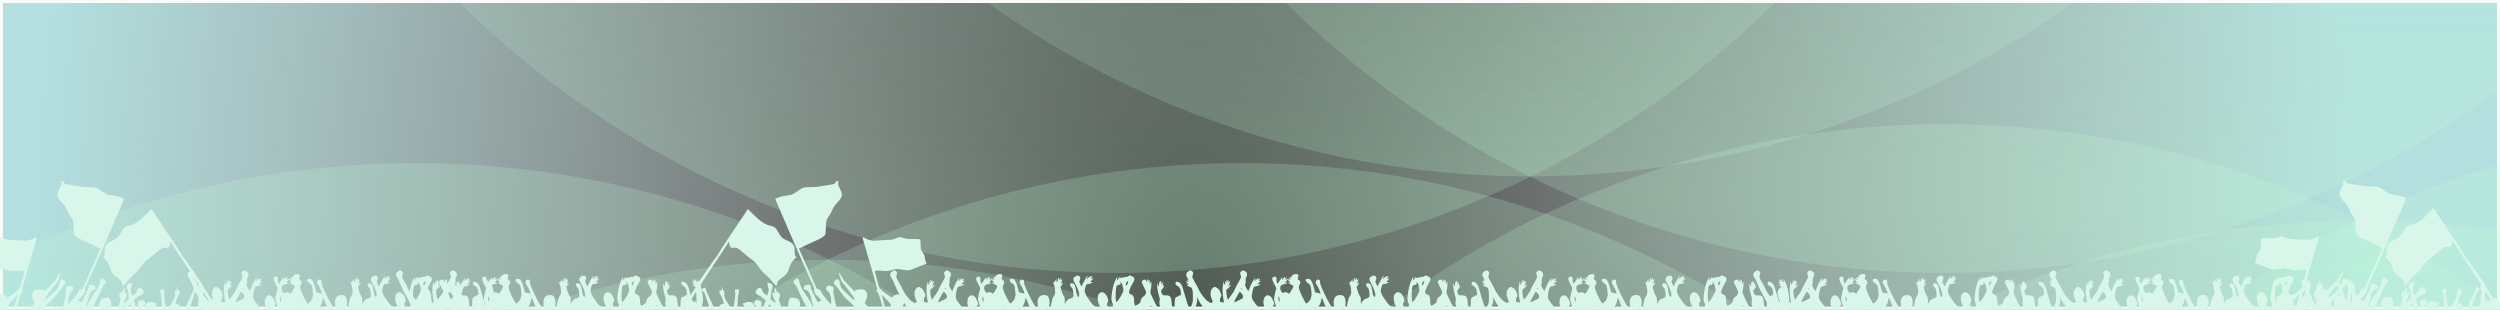 <?xml version="1.0" encoding="UTF-8" standalone="no"?>
<!-- Created with Inkscape (http://www.inkscape.org/) -->

<svg
   xmlns:dc="http://purl.org/dc/elements/1.1/"
   xmlns:cc="http://creativecommons.org/ns#"
   xmlns:rdf="http://www.w3.org/1999/02/22-rdf-syntax-ns#"
   xmlns:svg="http://www.w3.org/2000/svg"
   xmlns="http://www.w3.org/2000/svg"
   xmlns:xlink="http://www.w3.org/1999/xlink"
   xmlns:sodipodi="http://sodipodi.sourceforge.net/DTD/sodipodi-0.dtd"
   xmlns:inkscape="http://www.inkscape.org/namespaces/inkscape"
   width="505.294mm"
   height="62.58mm"
   viewBox="0 0 505.294 62.58"
   version="1.1"
   id="svg905"
   inkscape:version="0.92.2 (5c3e80d, 2017-08-06)"
   sodipodi:docname="fond2.svg">
  <rect x="0" y="0" width="505.294" height="62.58" fill="#333333" stroke="none"/>
  <defs
     id="defs899">
    <linearGradient
       inkscape:collect="always"
       xlink:href="#b"
       id="linearGradient54"
       gradientUnits="userSpaceOnUse"
       x1="400"
       y1="148"
       x2="400"
       y2="333" />
    <linearGradient
       y2="333"
       x2="400"
       y1="148"
       x1="400"
       gradientUnits="userSpaceOnUse"
       id="b">
      <stop
         id="stop17"
         stop-opacity="0"
         stop-color="#c2ffd7"
         offset="0" />
      <stop
         id="stop19"
         stop-opacity="0.5"
         stop-color="#c2ffd7"
         offset="1" />
    </linearGradient>
    <radialGradient
       gradientUnits="userSpaceOnUse"
       r="514"
       cy="206.202"
       cx="384.823"
       id="a"
       gradientTransform="matrix(0.457,0,-4.5505115e-8,0.66,-786.691,-75.698)"
       fx="384.823"
       fy="206.202">
      <stop
         id="stop12"
         stop-color="#c0cadd"
         offset="0"
         style="stop-color:#ffffff;stop-opacity:0.016" />
      <stop
         id="stop14"
         stop-color="#b3e0df"
         offset="1"
         style="stop-color:#b3e0df;stop-opacity:1" />
    </radialGradient>
    <linearGradient
       inkscape:collect="always"
       xlink:href="#b"
       id="linearGradient1529"
       gradientUnits="userSpaceOnUse"
       x1="400"
       y1="148"
       x2="400"
       y2="333" />
    <linearGradient
       inkscape:collect="always"
       xlink:href="#b"
       id="linearGradient1531"
       gradientUnits="userSpaceOnUse"
       x1="400"
       y1="148"
       x2="400"
       y2="333" />
    <linearGradient
       inkscape:collect="always"
       xlink:href="#b"
       id="linearGradient1529-3"
       gradientUnits="userSpaceOnUse"
       x1="400"
       y1="148"
       x2="400"
       y2="333" />
    <linearGradient
       inkscape:collect="always"
       xlink:href="#b"
       id="linearGradient1588"
       gradientUnits="userSpaceOnUse"
       x1="400"
       y1="148"
       x2="400"
       y2="333" />
    <linearGradient
       inkscape:collect="always"
       xlink:href="#b"
       id="linearGradient1590"
       gradientUnits="userSpaceOnUse"
       x1="400"
       y1="148"
       x2="400"
       y2="333" />
    <linearGradient
       inkscape:collect="always"
       xlink:href="#b"
       id="linearGradient1588-1"
       gradientUnits="userSpaceOnUse"
       x1="400"
       y1="148"
       x2="400"
       y2="333" />
    <linearGradient
       inkscape:collect="always"
       xlink:href="#b"
       id="linearGradient1647"
       gradientUnits="userSpaceOnUse"
       x1="400"
       y1="148"
       x2="400"
       y2="333" />
    <linearGradient
       inkscape:collect="always"
       xlink:href="#b"
       id="linearGradient1649"
       gradientUnits="userSpaceOnUse"
       x1="400"
       y1="148"
       x2="400"
       y2="333" />
    <linearGradient
       inkscape:collect="always"
       xlink:href="#b"
       id="linearGradient868"
       gradientUnits="userSpaceOnUse"
       x1="400"
       y1="148"
       x2="400"
       y2="333" />
    <linearGradient
       inkscape:collect="always"
       xlink:href="#b"
       id="linearGradient870"
       gradientUnits="userSpaceOnUse"
       x1="400"
       y1="148"
       x2="400"
       y2="333" />
    <linearGradient
       inkscape:collect="always"
       xlink:href="#b"
       id="linearGradient872"
       gradientUnits="userSpaceOnUse"
       x1="400"
       y1="148"
       x2="400"
       y2="333" />
  </defs>
  <sodipodi:namedview
     id="base"
     pagecolor="#ffffff"
     bordercolor="#666666"
     borderopacity="1.0"
     inkscape:pageopacity="0.0"
     inkscape:pageshadow="2"
     inkscape:zoom="0.24748738"
     inkscape:cx="-47.790003"
     inkscape:cy="-1483.2812"
     inkscape:document-units="mm"
     inkscape:current-layer="layer1"
     showgrid="false"
     fit-margin-top="0"
     fit-margin-left="0"
     fit-margin-right="0"
     fit-margin-bottom="0"
     inkscape:window-width="2160"
     inkscape:window-height="1356"
     inkscape:window-x="0"
     inkscape:window-y="42"
     inkscape:window-maximized="1"
     borderlayer="true" />
  <g
     inkscape:label="Calque 1"
     inkscape:groupmode="layer"
     id="layer1"
     transform="translate(852.126,-3.3)">
    <rect
       style="display:inline;fill:url(#a);stroke-width:0.66"
       y="-75.698"
       x="-865.05"
       width="528.255"
       height="264.127"
       id="rect24" />
    <g
       style="display:inline;fill-opacity:0.4"
       id="g32"
       transform="matrix(0.63,0,0,0.63,-794.834,-168.958)">
      <circle
         style="fill:url(#linearGradient1529)"
         cx="267.5"
         cy="61"
         r="300"
         id="circle26" />
      <circle
         style="fill:url(#linearGradient1531)"
         cx="532.5"
         cy="61"
         r="300"
         id="circle28" />
      <circle
         style="fill:url(#linearGradient54)"
         cx="400"
         cy="30"
         r="300"
         id="circle30" />
    </g>
    <rect
       style="opacity:1;fill:#ffffff;fill-opacity:0.002;stroke:#fafafa;stroke-width:0.61;stroke-miterlimit:4;stroke-dasharray:none;stroke-opacity:1"
       id="rect1742"
       width="504.684"
       height="61.969"
       x="-851.821"
       y="3.605" />
    <g
       style="display:inline;fill-opacity:0.4"
       id="g32-5"
       transform="matrix(0.63,0,0,-0.63,-936.647,263.696)">
      <circle
         style="fill:url(#linearGradient1588)"
         cx="267.5"
         cy="61"
         r="300"
         id="circle26-6" />
      <circle
         style="fill:url(#linearGradient1590)"
         cx="532.5"
         cy="61"
         r="300"
         id="circle28-2" />
      <circle
         style="fill:url(#linearGradient1529-3)"
         cx="400"
         cy="30"
         r="300"
         id="circle30-9" />
    </g>
    <g
       style="display:inline;fill-opacity:0.4"
       id="g32-5-3"
       transform="matrix(0.63,0,0,-0.63,-627.583,255.826)">
      <circle
         style="fill:url(#linearGradient1647)"
         cx="267.5"
         cy="61"
         r="300"
         id="circle26-6-6" />
      <circle
         style="fill:url(#linearGradient1649)"
         cx="532.5"
         cy="61"
         r="300"
         id="circle28-2-0" />
      <circle
         style="fill:url(#linearGradient1588-1)"
         cx="400"
         cy="30"
         r="300"
         id="circle30-9-6" />
    </g>
    <g
       style="display:inline;fill-opacity:0.4"
       id="g32-5-3-9"
       transform="matrix(0,0.63,-0.63,0,-1045.287,-145.153)">
      <circle
         style="fill:url(#linearGradient868)"
         cx="267.5"
         cy="61"
         r="300"
         id="circle26-6-6-2" />
      <circle
         style="fill:url(#linearGradient870)"
         cx="532.5"
         cy="61"
         r="300"
         id="circle28-2-0-0" />
      <circle
         style="fill:url(#linearGradient872)"
         cx="400"
         cy="30"
         r="300"
         id="circle30-9-6-2" />
    </g>
    <use
       x="0"
       y="0"
       xlink:href="#g32-5-3-9"
       id="use1740"
       transform="matrix(-1,0,0,1,-1575.421,-9.213)"
       width="100%"
       height="100%" />
    <rect
       style="display:inline;fill:#b3e0df;stroke-width:0.63"
       y="271.018"
       x="-245.237"
       width="504.065"
       height="252.032"
       id="rect10" />
    <g
       transform="matrix(0.148,0,0,0.148,-989.129,-27.907)"
       id="g2486"
       style="fill:#d8f7ea;fill-opacity:1">
      <path
         style="fill:#d8f7ea;fill-opacity:1;stroke-width:0.353"
         d="m 2194.494,733.908 c -0.129,-17.317 -0.234,-36.526 -0.235,-42.686 l -2e-4,-11.201 h -14.64 -14.64 v -1.459 c 0,-0.802 -0.498,-3.858 -1.106,-6.791 -1.281,-6.177 -1.307,-6.923 -0.654,-18.914 0.85,-15.612 0.649,-17.015 -2.992,-20.833 -1.073,-1.125 -1.951,-2.204 -1.951,-2.398 0,-0.194 0.627,-1.649 1.393,-3.233 1.586,-3.28 2.343,-6.173 1.986,-7.595 -0.134,-0.535 -0.751,-1.45 -1.371,-2.033 -1.318,-1.24 -7.236,-4.124 -8.463,-4.124 -2.329,0 -6.939,2.44 -6.957,3.682 -0.021,1.46 -0.683,1.258 -5.134,-1.567 -5.38,-3.415 -8.36,-5.73 -9.985,-7.754 -0.655,-0.816 -1.609,-1.629 -2.122,-1.808 -0.883,-0.308 -1.093,-0.918 -4.021,-11.696 -1.699,-6.254 -3.086,-11.564 -3.082,-11.8 0.021,-1.247 4.398,-1.752 9.532,-1.1 5.8,0.737 8.252,0.55 14.634,-1.113 l 5.638,-1.469 7.71,1.121 c 5.229,0.76 8.24,1.044 9.355,0.883 0.904,-0.131 4.146,-1.334 7.204,-2.674 5.656,-2.478 13.266,-5.351 15.342,-5.792 0.631,-0.134 1.147,-0.284 1.147,-0.333 0,-0.049 -0.552,-1.664 -1.227,-3.588 -0.819,-2.334 -1.23,-4.145 -1.235,-5.44 -0.01,-2.036 -0.173,-2.384 -4.057,-8.535 -1.395,-2.21 -1.405,-2.247 -1.489,-6.104 -0.047,-2.134 -0.158,-4.912 -0.247,-6.174 -0.089,-1.261 -0.173,-2.565 -0.187,-2.897 -0.042,-1.024 -2.287,-1.307 -10.079,-1.27 -7.716,0.037 -9.297,-0.159 -14.64,-1.819 -3.001,-0.932 -4.319,-0.892 -6.879,0.21 -6.352,2.732 -6.04,2.669 -14.817,2.962 -4.463,0.149 -9.983,0.477 -12.267,0.73 -3.341,0.369 -4.743,0.374 -7.173,0.022 -3.387,-0.49 -7.708,-1.949 -9.934,-3.354 -1.556,-0.982 -3.262,-1.241 -3.253,-0.493 0,0.243 0.805,3.06 1.783,6.262 2.368,7.754 9.38,31.64 10.201,34.749 0.359,1.358 2.332,8.336 4.386,15.506 2.053,7.17 3.733,13.218 3.733,13.44 0,0.221 -0.262,0.928 -0.582,1.569 -0.496,0.994 -0.509,1.224 -0.088,1.554 0.272,0.213 0.724,0.863 1.006,1.445 0.282,0.582 0.863,1.455 1.291,1.94 0.569,0.644 2.306,6.332 6.443,21.091 5.63,20.089 5.66,20.213 4.971,20.902 -0.708,0.708 -0.86,2.079 -0.37,3.334 0.174,0.445 0.039,1.217 -0.37,2.117 -0.736,1.62 -0.833,3.765 -0.27,6.001 0.534,2.12 1.387,2.799 3.61,2.872 l 1.821,0.06 0.102,2.856 c 0.131,3.658 -0.227,3.693 -3.072,0.299 -2.346,-2.799 -4.933,-7.677 -5.875,-11.082 l -0.602,-2.174 1.349,-3.787 c 2.168,-6.086 1.8,-8.92 -1.618,-12.445 -1.732,-1.786 -3.4,-2.877 -4.396,-2.874 -0.388,10e-4 -1.555,0.397 -2.593,0.881 -1.038,0.483 -2.096,0.878 -2.351,0.878 -0.752,0 -12.974,-12.603 -13.816,-14.247 -0.422,-0.824 -1.011,-1.7 -1.308,-1.947 -0.479,-0.397 -0.443,-0.595 0.312,-1.741 1.474,-2.234 2.786,-6.655 2.733,-9.21 -0.077,-3.722 -1.993,-6.592 -4.95,-7.413 -1.844,-0.512 -5.474,-0.446 -8.292,0.151 -1.317,0.279 -2.648,0.41 -2.959,0.29 -0.459,-0.176 -0.532,-0.025 -0.39,0.81 0.096,0.565 0.294,1.304 0.439,1.644 0.621,1.453 -0.666,0.359 -4.151,-3.528 -2.044,-2.28 -5.533,-5.893 -7.752,-8.03 -3.567,-3.434 -4.204,-4.232 -5.482,-6.879 -1.395,-2.889 -4.366,-7.052 -5.033,-7.052 -0.588,0 -0.332,1.559 0.55,3.351 0.477,0.97 0.873,1.954 0.879,2.186 0.01,0.232 0.512,1.807 1.124,3.499 0.956,2.641 1.401,3.355 3.144,5.046 1.117,1.083 3.186,3.636 4.596,5.674 1.411,2.037 4.163,5.825 6.116,8.417 1.953,2.592 3.761,5.002 4.018,5.354 0.352,0.483 0.372,0.819 0.08,1.364 -0.287,0.537 -0.275,0.903 0.049,1.421 0.24,0.384 0.311,0.822 0.159,0.975 -0.152,0.152 -2.607,-2.109 -5.455,-5.024 -2.848,-2.916 -6.551,-6.486 -8.23,-7.934 -2.694,-2.324 -3.206,-2.961 -4.357,-5.431 -0.745,-1.597 -1.443,-3.775 -1.627,-5.072 -0.439,-3.099 -1.221,-4.626 -2.682,-5.236 -1.344,-0.562 -1.864,-0.393 -1.864,0.605 0,0.523 -0.246,0.685 -1.042,0.685 -1.089,0 -1.521,0.614 -2.449,3.485 -0.373,1.156 -0.335,1.236 1.267,2.646 0.909,0.799 1.785,1.612 1.947,1.806 0.648,0.776 4.097,5.435 5.74,7.756 3.703,5.229 8.875,10.776 15.308,16.418 2.898,2.541 5.246,5.371 4.628,5.577 -0.263,0.088 -0.21,0.339 0.158,0.746 0.516,0.57 0.448,0.658 -0.949,1.228 -1.251,0.511 -1.391,0.658 -0.833,0.872 0.587,0.226 0.532,0.315 -0.441,0.719 -1.255,0.52 -1.466,1.08 -0.406,1.08 0.958,0 0.902,0.247 -0.538,2.386 -1.335,1.983 -1.332,2.165 0.022,1.278 1.049,-0.688 1.057,-0.627 0.172,1.325 -0.384,0.846 -0.701,1.863 -0.706,2.26 0,0.397 -0.666,1.35 -1.471,2.117 -0.962,0.917 -1.37,1.153 -1.192,0.689 1.547,-4.031 1.851,-8.175 0.722,-9.848 -1.396,-2.068 -6.772,-4.897 -10.016,-5.27 -1.725,-0.198 -2.043,0.144 -1.255,1.347 0.376,0.573 0.501,1.214 0.353,1.803 -0.224,0.892 -0.248,0.878 -1.035,-0.61 -0.443,-0.838 -1.333,-1.832 -1.978,-2.208 -1.056,-0.617 -1.403,-0.645 -3.491,-0.288 -1.275,0.218 -2.337,0.366 -2.361,0.327 -0.023,-0.038 -1.022,-4.515 -2.221,-9.948 -2.162,-9.804 -2.177,-9.907 -1.946,-13.811 0.232,-3.905 0.227,-3.939 -0.684,-4.851 -0.596,-0.596 -1.303,-0.918 -2.017,-0.918 -0.605,0 -1.348,-0.248 -1.652,-0.552 -0.64,-0.64 -2.923,-0.402 -4.206,0.438 -1.004,0.657 -2.044,3.762 -1.563,4.661 0.193,0.36 1.305,1.481 2.471,2.492 2.007,1.738 2.182,2.021 3.249,5.248 0.988,2.988 1.142,3.972 1.241,7.938 0.069,2.749 -0.018,4.481 -0.221,4.41 -0.184,-0.065 -2.929,-3.136 -6.101,-6.826 -3.635,-4.229 -5.999,-7.294 -6.394,-8.29 -0.345,-0.87 -1.107,-2.334 -1.694,-3.255 -0.948,-1.487 -1.306,-1.744 -3.215,-2.306 l -2.148,-0.633 -2.885,-6.513 c -1.587,-3.582 -6.184,-13.975 -10.216,-23.094 -4.032,-9.119 -8.176,-18.485 -9.209,-20.813 l -1.877,-4.232 8.897,-4.345 c 4.893,-2.39 10.641,-5.062 12.772,-5.938 8.654,-3.556 12.953,-6.356 14.22,-9.262 0.42,-0.963 0.615,-3.201 0.804,-9.21 0.295,-9.39 0.424,-9.866 4.259,-15.703 1.383,-2.106 2.985,-4.872 3.558,-6.146 2.909,-6.466 3.492,-7.423 6.505,-10.677 5.475,-5.914 6.934,-8.066 7.492,-11.053 0.452,-2.42 -0.106,-4.427 -2.79,-10.021 -2.577,-5.371 -2.825,-6.424 -1.925,-8.164 0.719,-1.391 0.433,-1.736 -1.44,-1.736 -1.522,0 -1.583,0.045 -2.468,1.79 -0.634,1.251 -1.246,1.931 -2.034,2.26 -1.01,0.421 -14.386,2.626 -22.647,3.733 -1.746,0.234 -6.271,0.449 -10.054,0.479 -8.167,0.063 -9.874,0.486 -14.339,3.553 -1.524,1.046 -4.04,2.772 -5.593,3.836 -3.841,2.631 -5.791,3.323 -11.108,3.942 -2.484,0.289 -5.691,0.827 -7.128,1.194 -2.266,0.58 -9.017,2.998 -9.379,3.36 -0.162,0.162 1.98,5.174 18.097,42.353 19.499,44.98 18.981,43.803 32.79,74.436 2.075,4.604 2.219,5.087 2.116,7.127 -0.098,1.942 0.041,2.499 1.241,4.946 1.077,2.196 1.602,2.877 2.579,3.343 1.044,0.498 5.79,5.869 6.187,7.002 0.065,0.185 -0.266,0.336 -0.734,0.336 -0.468,0 -1.633,0.396 -2.587,0.88 -0.955,0.484 -1.756,0.881 -1.781,0.882 -0.025,7.1e-4 -0.247,-0.514 -0.493,-1.145 -0.246,-0.631 -2.232,-4.56 -4.413,-8.731 -3.648,-6.976 -3.983,-7.78 -4.173,-10.015 -0.114,-1.336 -0.456,-2.81 -0.761,-3.276 -0.516,-0.788 -0.727,-0.836 -3.095,-0.705 -3.781,0.21 -5.774,1.621 -5.948,4.21 -0.107,1.591 0.469,2.277 2.301,2.739 2.494,0.628 2.951,0.948 4.397,3.077 1.922,2.83 2.351,3.985 3.06,8.236 0.549,3.288 1.17,5.305 3.682,11.961 l 0.733,1.94 -1.223,-1.364 c -0.673,-0.75 -1.648,-2.497 -2.168,-3.881 -1.251,-3.33 -3.196,-6.571 -8.286,-13.805 -5.069,-7.203 -7.973,-12.773 -8.463,-16.227 -0.186,-1.311 -0.601,-2.939 -0.922,-3.616 -0.912,-1.923 -3.639,-2.754 -3.639,-1.109 0,0.504 -0.255,0.668 -1.042,0.668 -1.093,0 -1.518,0.608 -2.462,3.524 -0.321,0.991 -0.303,1.302 0.094,1.591 1.621,1.186 3.474,3.151 4.058,4.307 0.372,0.735 1.665,3.718 2.873,6.628 1.208,2.91 4.226,9.26 6.706,14.111 5.795,11.335 5.676,10.956 4.275,13.674 l -1.101,2.134 0.697,1.182 0.697,1.182 -1.488,-0.779 c -1.105,-0.579 -2.169,-0.794 -4.134,-0.835 -2.796,-0.059 -4.446,-0.594 -6.112,-1.98 l -0.997,-0.829 0.644,-1.639 c 0.354,-0.902 0.803,-1.645 0.997,-1.652 0.194,-0.007 0.533,-0.854 0.754,-1.883 0.366,-1.707 0.407,-1.762 0.466,-0.635 0.128,2.454 0.67,-0.062 0.684,-3.175 0.01,-2.108 -0.14,-3.202 -0.504,-3.683 -0.285,-0.377 -0.518,-1.039 -0.518,-1.472 0,-1.957 -3.403,-4.356 -6.507,-4.587 -0.981,-0.073 -2.548,-0.23 -3.483,-0.348 -1.665,-0.21 -1.732,-0.181 -3.263,1.416 -1.56,1.628 -2.169,2.875 -0.946,1.937 0.418,-0.321 0.378,-0.192 -0.124,0.398 -1.116,1.312 -1.327,1.78 -0.691,1.536 0.482,-0.185 0.489,-0.074 0.061,0.974 -0.77,1.881 -1.024,2.876 -0.682,2.664 0.177,-0.109 0.309,1.228 0.302,3.043 -0.01,1.781 0.067,3.787 0.164,4.458 0.168,1.165 0.117,1.235 -1.133,1.531 -1.175,0.278 -1.573,0.16 -3.881,-1.157 -4.303,-2.456 -4.296,-2.447 -6.32,-8.943 l -1.804,-5.791 0.924,-2.31 c 1.554,-3.886 1.286,-4.636 -2.744,-7.658 -0.965,-0.723 -1.718,-1.6 -1.82,-2.117 -0.428,-2.181 -1.073,-3.704 -1.568,-3.704 -0.448,0 -0.509,0.637 -0.398,4.145 0.137,4.32 -0.099,4.977 -1.19,3.313 -0.3,-0.458 -0.448,-1.132 -0.33,-1.499 0.152,-0.472 -0.061,-0.367 -0.729,0.359 -0.835,0.908 -0.918,1.214 -0.718,2.646 0.377,2.698 1.181,5.127 2.18,6.586 0.932,1.36 2.411,5.39 2.094,5.707 -0.159,0.159 -6.731,-4.987 -7.07,-5.536 -0.095,-0.154 0.052,-1.563 0.328,-3.13 0.276,-1.567 0.613,-4.236 0.751,-5.931 0.196,-2.417 0.436,-3.354 1.11,-4.342 0.746,-1.093 0.842,-1.573 0.729,-3.629 -0.112,-2.039 -0.273,-2.518 -1.152,-3.436 -0.562,-0.587 -1.1,-0.988 -1.196,-0.893 -0.096,0.096 -0.535,-0.063 -0.977,-0.352 -0.442,-0.29 -1.052,-0.431 -1.355,-0.315 -0.304,0.117 -0.781,0.022 -1.061,-0.211 -0.28,-0.232 -0.678,-0.318 -0.885,-0.191 -0.532,0.329 -0.098,4.482 0.729,6.974 0.37,1.116 0.674,2.466 0.674,2.999 10e-5,1.083 -1.689,7.152 -2.12,7.618 -0.436,0.471 -4.857,-3.214 -5.812,-4.845 -0.538,-0.919 -0.786,-1.761 -0.66,-2.244 0.276,-1.056 -1.424,-2.714 -3.386,-3.301 -1.341,-0.402 -1.562,-0.385 -1.95,0.145 -0.24,0.329 -0.605,0.598 -0.809,0.598 -0.553,0 -2.665,2.795 -3.127,4.139 -0.363,1.056 -0.312,1.277 0.529,2.28 1.911,2.28 2.449,2.683 4.313,3.235 1.954,0.578 5.512,3.02 7.665,5.261 l 1.169,1.216 -1.215,3.49 c -0.668,1.919 -1.499,5.116 -1.847,7.104 -0.583,3.328 -0.696,3.614 -1.428,3.614 -0.684,0 -0.856,-0.285 -1.223,-2.028 -0.509,-2.419 -0.524,-3.021 -0.158,-6.335 0.377,-3.415 -0.083,-4.547 -2.064,-5.076 -0.801,-0.214 -1.854,-0.597 -2.339,-0.851 -1.854,-0.972 -4.368,0.248 -5.152,2.498 -0.817,2.346 -0.666,2.76 1.78,4.908 2.069,1.817 2.352,2.237 3.164,4.704 1.992,6.054 1.854,6.867 -1.226,7.232 -1,0.118 -2.366,0.538 -3.034,0.933 -0.669,0.395 -1.262,0.718 -1.318,0.718 -0.056,0 0.223,-0.913 0.618,-2.028 0.984,-2.772 1.04,-8.627 0.109,-11.3 -1.31,-3.76 -3.75,-5.483 -7.817,-5.522 -2.083,-0.02 -2.848,0.156 -4.89,1.123 -1.331,0.631 -2.835,1.147 -3.342,1.147 -0.874,0 -0.835,0.077 0.758,1.499 1.628,1.454 1.668,1.537 1.313,2.732 -0.201,0.678 -0.365,1.749 -0.365,2.381 0,0.889 -0.15,1.149 -0.662,1.149 -0.9,0 -1.519,0.825 -1.224,1.631 0.133,0.364 0.667,1.156 1.186,1.759 0.668,0.776 1.011,1.664 1.173,3.038 0.126,1.068 0.494,2.764 0.819,3.771 0.519,1.608 0.528,1.892 0.073,2.347 -0.455,0.455 -0.753,0.437 -2.461,-0.151 -2.84,-0.977 -5.822,-2.448 -7.038,-3.471 -1.045,-0.879 -1.077,-0.883 -1.809,-0.235 -0.738,0.654 -0.743,0.652 -0.527,-0.238 1.133,-4.67 1.745,-10.41 1.975,-18.505 0.231,-8.141 0.312,-8.95 1.051,-10.523 0.524,-1.115 0.821,-2.456 0.86,-3.881 l 0.059,-2.177 -2.368,-0.319 c -3.725,-0.501 -3.759,-0.427 -2.906,6.316 0.284,2.249 -2.746,22.772 -3.359,22.746 -0.194,-0.008 -6.907,-10.122 -8.776,-13.221 -0.585,-0.97 -1.549,-2.976 -2.142,-4.457 -1.004,-2.508 -1.053,-2.832 -0.707,-4.699 0.535,-2.894 -0.234,-5.484 -1.629,-5.484 -0.249,0 -0.538,-0.715 -0.676,-1.676 -0.367,-2.541 -0.585,-3.263 -0.987,-3.263 -0.24,0 -0.29,0.905 -0.144,2.633 0.181,2.146 0.133,2.598 -0.26,2.447 -0.265,-0.102 -1.056,0.055 -1.758,0.348 -1.131,0.473 -1.276,0.677 -1.276,1.803 0,1.43 0.559,2.653 2.502,5.469 1.021,1.48 1.594,2.936 2.417,6.137 0.593,2.308 1.078,4.253 1.078,4.322 0,0.069 -0.482,0.125 -1.072,0.125 -2.503,0 -4.982,2.243 -5.504,4.979 -0.316,1.653 -1.392,3.709 -2.08,3.973 -1.335,0.512 -2.576,0.212 -3.458,-0.837 -0.489,-0.581 -0.999,-1.414 -1.133,-1.852 -0.524,-1.708 -2.74,-7.155 -2.98,-7.322 -0.139,-0.097 -0.993,-1.881 -1.897,-3.964 -0.904,-2.083 -2.673,-5.873 -3.93,-8.423 -1.258,-2.55 -2.287,-5.082 -2.287,-5.627 0,-1.324 -0.534,-2.659 -1.161,-2.9 -0.28,-0.107 -1.399,0.228 -2.487,0.746 -1.712,0.815 -1.979,1.076 -1.987,1.946 -0.01,0.718 0.368,1.352 1.313,2.218 0.728,0.667 1.672,1.541 2.1,1.942 0.469,0.44 0.935,1.52 1.177,2.72 0.38,1.894 1.541,5.398 4.612,13.919 0.756,2.098 1.702,5.67 2.102,7.938 0.792,4.486 1.272,6.313 2.402,9.149 0.927,2.326 1.542,10.987 0.746,10.494 -0.356,-0.22 -0.403,-0.128 -0.193,0.385 0.714,1.745 0.692,2.003 -0.153,1.735 -0.733,-0.233 -0.784,-0.171 -0.57,0.684 0.211,0.84 0.165,0.902 -0.431,0.583 -0.484,-0.259 -0.732,-0.918 -0.903,-2.4 -0.13,-1.124 -1.028,-5.59 -1.997,-9.925 -1.506,-6.742 -1.728,-8.205 -1.532,-10.113 0.305,-2.975 0.035,-3.897 -1.272,-4.353 -0.583,-0.203 -1.06,-0.29 -1.06,-0.192 0,0.098 -0.314,-0.042 -0.698,-0.311 -0.88,-0.616 -2.607,-0.381 -3.367,0.459 -0.319,0.353 -0.664,1.264 -0.766,2.024 -0.174,1.301 -0.09,1.461 1.427,2.705 1.18,0.967 1.816,1.858 2.369,3.319 0.765,2.021 0.883,3.246 1.167,12.093 l 0.143,4.452 -2.086,0.218 c -3.356,0.351 -4.438,1.121 -6.29,4.482 -0.582,1.055 -1.06,1.67 -1.064,1.366 -0.019,-1.65 0.893,-5.04 1.941,-7.209 2.314,-4.792 2.438,-9.314 0.683,-24.887 -1.077,-9.559 -1.476,-12.647 -2.531,-19.619 -0.12,-0.793 0.06,-1.423 0.624,-2.186 0.737,-0.997 0.779,-1.325 0.593,-4.692 l -0.199,-3.62 6.268,-9.54 c 3.447,-5.247 6.474,-9.937 6.726,-10.422 0.252,-0.485 2.261,-3.501 4.464,-6.703 2.203,-3.201 6.59,-9.79 9.75,-14.64 3.159,-4.851 7.088,-10.875 8.73,-13.386 l 2.986,-4.567 0.203,2.274 c 0.276,3.101 0.881,4.73 2.153,5.8 1.028,0.865 1.202,0.894 4.133,0.672 2.826,-0.213 3.195,-0.163 4.833,0.668 2.122,1.075 4.163,2.659 10.022,7.776 2.425,2.118 5.759,4.805 7.408,5.971 5.826,4.117 8.122,6.485 12.85,13.251 2.596,3.716 5.244,6.578 8.61,9.306 3.128,2.536 5.175,4.692 9.587,10.098 4.582,5.614 5.541,5.898 6.027,1.782 0.359,-3.047 1.529,-4.547 5.895,-7.558 6.358,-4.385 8.244,-6.803 10.099,-12.952 1.597,-5.291 3.819,-9.16 7.344,-12.786 1.698,-1.746 3.087,-3.197 3.088,-3.225 7e-4,-0.028 -0.391,-0.148 -0.871,-0.269 -1.411,-0.354 -1.713,-1.432 -1.788,-6.391 -0.039,-2.526 -0.19,-5.145 -0.336,-5.821 -0.743,-3.433 -3.725,-6.902 -7.234,-8.415 -6.542,-2.821 -8.393,-3.914 -10.464,-6.178 -1.217,-1.331 -2.854,-3.743 -4,-5.896 -3.457,-6.491 -5.492,-8.277 -10.657,-9.354 -7.684,-1.602 -14.229,-5.94 -24.657,-16.344 l -6.563,-6.548 -4.96,7.408 c -2.728,4.075 -11.414,17.013 -19.303,28.751 -7.888,11.739 -14.962,22.575 -15.719,24.081 -1.59,3.164 -2.41,4.414 -4.471,6.817 -1.671,1.948 -4.011,5.272 -14.252,20.255 -3.913,5.724 -8.044,11.647 -9.181,13.163 -1.137,1.516 -2.067,2.989 -2.067,3.274 0,0.285 -0.238,0.61 -0.529,0.722 -0.291,0.112 -0.529,0.479 -0.529,0.817 0,1.036 -0.974,2.739 -5.912,10.335 -4.025,6.192 -4.89,7.32 -5.611,7.32 -1.2,0 -3.272,1.141 -4.59,2.527 -0.616,0.648 -2.163,3.048 -3.438,5.334 -1.275,2.286 -3.249,5.541 -4.386,7.232 -3.543,5.269 -4.971,8.717 -5.095,12.298 l -0.072,2.062 2.469,1.653 2.47,1.653 0.176,3.545 c 0.161,3.238 0.257,3.625 1.103,4.471 0.75,0.749 1.491,1.007 3.881,1.348 l 2.954,0.422 0.094,9.067 0.094,9.067 h -9.178 -9.178 v 42.686 42.686 h 176.447 176.447 z m -220.971,-66.675 c -1.102,-1.205 -1.89,-2.965 -2.197,-4.906 -0.255,-1.611 0.103,-2.061 0.386,-0.486 0.075,0.415 0.553,0.816 1.191,0.999 1.266,0.363 2.281,1.951 2.281,3.57 0,1.81 -0.523,2.069 -1.661,0.824 z m 57.059,-5.411 c -0.01,-1.204 0.135,-1.509 0.876,-1.847 0.775,-0.353 0.865,-0.571 0.709,-1.732 -0.098,-0.731 -0.425,-3.5 -0.728,-6.153 -0.302,-2.654 -0.69,-5.313 -0.861,-5.909 -0.171,-0.596 -0.261,-1.084 -0.199,-1.084 0.061,0 0.738,1.072 1.503,2.381 l 1.392,2.381 -0.276,4.233 c -0.152,2.328 -0.55,5.614 -0.886,7.301 -0.525,2.641 -0.673,2.984 -1.064,2.469 -0.25,-0.329 -0.46,-1.247 -0.466,-2.041 z m -38.876,-4.627 c 0.564,-1.546 1.483,-3.828 2.042,-5.073 l 1.016,-2.263 0.176,2.631 c 0.165,2.454 0.236,2.645 1.058,2.836 0.717,0.166 0.902,0.45 0.992,1.514 l 0.109,1.309 h -1.626 c -1.687,0 -3.245,0.605 -4.048,1.573 -0.836,1.008 -0.761,0.329 0.282,-2.527 z m -62.625,-4.337 c 0.204,-1.261 0.418,-2.356 0.475,-2.433 0.058,-0.077 0.769,0.3 1.581,0.837 l 1.476,0.977 -1.053,0.443 c -0.579,0.244 -1.438,0.918 -1.909,1.498 -0.471,0.58 -0.875,1.037 -0.898,1.014 -0.023,-0.023 0.125,-1.074 0.329,-2.335 z m 209.294,-8.38 c -0.953,-3.443 -3.287,-11.812 -5.186,-18.596 -1.899,-6.784 -3.406,-12.382 -3.349,-12.44 0.282,-0.282 11.621,11.742 12.057,12.786 0.282,0.675 0.504,2.351 0.504,3.808 0,2.8 0.333,3.421 2.117,3.947 1.593,0.469 2.117,1.216 2.117,3.02 0,1.616 -0.057,1.709 -1.609,2.619 -1.365,0.8 -1.79,1.339 -2.8,3.558 -0.797,1.75 -1.272,3.433 -1.435,5.088 -0.134,1.36 -0.342,2.473 -0.463,2.472 -0.12,-7e-4 -0.999,-2.818 -1.952,-6.262 z m -167.461,1.99 c 0.973,-1.822 2.233,-4.438 2.8,-5.813 l 1.031,-2.501 -1.205,-0.649 c -0.861,-0.464 -1.136,-0.807 -0.964,-1.203 0.132,-0.305 0.965,-2.675 1.85,-5.266 l 1.609,-4.712 1.391,1.537 c 0.765,0.845 3.123,3.323 5.239,5.507 2.425,2.502 3.756,4.133 3.599,4.41 -0.137,0.242 -0.571,0.797 -0.964,1.234 l -0.715,0.795 1.474,1.261 c 1.389,1.189 1.474,1.369 1.474,3.153 0,1.682 -0.148,2.062 -1.338,3.438 l -1.338,1.546 -0.555,-1.299 c -0.662,-1.55 -2.921,-3.205 -5.546,-4.063 -2.098,-0.686 -3.774,-0.401 -5.464,0.928 -1.191,0.937 -2.934,3.464 -3.246,4.708 -0.15,0.596 -0.367,0.837 -0.571,0.632 -0.204,-0.204 0.343,-1.589 1.44,-3.642 z m -51.784,-0.091 c -0.557,-1.469 -0.294,-3.673 0.742,-6.21 l 0.5,-1.226 1.972,2.986 c 1.942,2.942 1.964,3.002 1.433,4.048 -0.908,1.791 -1.188,1.985 -2.7,1.873 -1.3,-0.096 -1.476,-0.229 -1.946,-1.471 z m -55.301,1.012 c -0.697,-0.291 -1.807,-0.529 -2.467,-0.529 -0.66,0 -2.104,-0.318 -3.208,-0.706 -1.104,-0.388 -2.338,-0.706 -2.743,-0.706 -1.331,0 -1.569,-0.615 -1.003,-2.597 1.677,-5.872 4.125,-12.919 4.641,-13.361 0.33,-0.283 0.878,-0.613 1.218,-0.734 1.037,-0.368 0.84,2.391 -0.265,3.704 -1.041,1.237 -1.101,1.937 -0.269,3.12 0.396,0.562 0.693,1.893 0.838,3.745 0.272,3.467 1.14,5.223 3.355,6.785 0.849,0.598 1.543,1.25 1.543,1.448 0,0.472 -0.142,0.458 -1.642,-0.169 z m 189.879,-5.003 c -0.163,-0.527 0.141,-1.529 0.964,-3.175 0.661,-1.323 1.396,-3.004 1.634,-3.735 l 0.431,-1.331 1.746,2.184 1.746,2.184 -1.048,1.087 c -1.203,1.248 -1.797,2.613 -1.797,4.132 0,0.582 -0.161,1.36 -0.358,1.727 -0.329,0.615 -0.467,0.55 -1.718,-0.817 -0.748,-0.817 -1.467,-1.832 -1.599,-2.256 z m -178.485,2.446 c -0.386,-2.333 -0.231,-3.401 0.753,-5.203 1.875,-3.433 2.389,-1.591 0.906,3.244 -0.552,1.801 -1.103,3.276 -1.223,3.278 -0.12,0.002 -0.317,-0.591 -0.437,-1.319 z m 32.234,-2.117 c 0,-0.756 0.081,-0.853 0.347,-0.441 0.446,0.69 0.446,1.411 0,1.411 -0.194,0 -0.35,-0.437 -0.347,-0.97 z m -31.338,-20.108 -0.288,-1.323 -0.784,1.512 c -0.888,1.714 -1.462,1.666 -1.462,-0.121 0,-1.433 -0.402,-1.559 -1.058,-0.332 -0.703,1.314 -1.993,1.188 -2.304,-0.226 l -0.243,-1.108 -0.701,1.107 c -0.63,0.995 -1.338,1.21 -1.338,0.407 0,-0.169 1.865,-3.196 4.145,-6.726 l 4.145,-6.42 0.234,2.249 c 0.365,3.518 0.564,15.14 0.232,13.626 -0.159,-0.728 -0.419,-1.918 -0.578,-2.646 z"
         id="use2435"
         inkscape:connector-curvature="0" />
      <path
         style="fill:#d8f7ea;fill-opacity:1;stroke-width:0.353"
         d="m 4001.681,732.871 c 0.129,-17.317 0.234,-36.526 0.235,-42.686 l 2e-4,-11.201 h 14.64 14.64 v -1.459 c 0,-0.802 0.498,-3.858 1.106,-6.791 1.281,-6.177 1.307,-6.923 0.654,-18.914 -0.85,-15.612 -0.649,-17.015 2.992,-20.833 1.073,-1.125 1.951,-2.204 1.951,-2.398 0,-0.194 -0.627,-1.649 -1.393,-3.233 -1.586,-3.28 -2.343,-6.173 -1.986,-7.595 0.134,-0.535 0.751,-1.45 1.371,-2.033 1.318,-1.24 7.236,-4.124 8.463,-4.124 2.329,0 6.939,2.44 6.957,3.682 0.021,1.46 0.683,1.258 5.134,-1.567 5.38,-3.415 8.36,-5.73 9.985,-7.754 0.655,-0.816 1.609,-1.629 2.122,-1.808 0.883,-0.308 1.093,-0.918 4.021,-11.696 1.699,-6.254 3.086,-11.564 3.082,-11.8 -0.021,-1.247 -4.398,-1.752 -9.532,-1.1 -5.8,0.737 -8.252,0.55 -14.634,-1.113 l -5.638,-1.469 -7.71,1.121 c -5.229,0.76 -8.24,1.044 -9.355,0.883 -0.904,-0.131 -4.146,-1.334 -7.204,-2.674 -5.656,-2.478 -13.266,-5.351 -15.342,-5.792 -0.631,-0.134 -1.147,-0.284 -1.147,-0.333 0,-0.049 0.552,-1.664 1.227,-3.588 0.819,-2.334 1.23,-4.145 1.235,-5.44 0.01,-2.036 0.173,-2.384 4.057,-8.535 1.395,-2.21 1.405,-2.247 1.489,-6.104 0.047,-2.134 0.158,-4.912 0.247,-6.174 0.089,-1.261 0.173,-2.565 0.187,-2.897 0.042,-1.024 2.287,-1.307 10.079,-1.27 7.716,0.037 9.297,-0.159 14.64,-1.819 3.001,-0.932 4.319,-0.892 6.879,0.21 6.352,2.732 6.04,2.669 14.817,2.962 4.463,0.149 9.983,0.477 12.267,0.73 3.341,0.369 4.743,0.374 7.173,0.022 3.387,-0.49 7.708,-1.949 9.934,-3.354 1.556,-0.982 3.262,-1.241 3.253,-0.493 0,0.243 -0.805,3.06 -1.783,6.262 -2.368,7.754 -9.38,31.64 -10.201,34.749 -0.359,1.358 -2.332,8.336 -4.386,15.506 -2.053,7.17 -3.733,13.218 -3.733,13.44 0,0.221 0.262,0.928 0.582,1.569 0.496,0.994 0.509,1.224 0.088,1.554 -0.272,0.213 -0.724,0.863 -1.006,1.445 -0.282,0.582 -0.863,1.455 -1.291,1.94 -0.569,0.644 -2.306,6.332 -6.443,21.091 -5.63,20.089 -5.66,20.213 -4.971,20.902 0.708,0.708 0.86,2.079 0.37,3.334 -0.174,0.445 -0.039,1.217 0.37,2.117 0.736,1.62 0.833,3.765 0.27,6.001 -0.534,2.12 -1.387,2.799 -3.61,2.872 l -1.821,0.06 -0.102,2.856 c -0.131,3.658 0.227,3.693 3.072,0.299 2.346,-2.799 4.933,-7.677 5.875,-11.082 l 0.602,-2.174 -1.349,-3.787 c -2.168,-6.086 -1.8,-8.92 1.618,-12.445 1.732,-1.786 3.4,-2.877 4.396,-2.874 0.388,10e-4 1.555,0.397 2.593,0.881 1.038,0.483 2.096,0.878 2.351,0.878 0.752,0 12.974,-12.603 13.816,-14.247 0.422,-0.824 1.011,-1.7 1.308,-1.947 0.479,-0.397 0.443,-0.595 -0.312,-1.741 -1.474,-2.234 -2.786,-6.655 -2.733,-9.21 0.077,-3.722 1.993,-6.592 4.95,-7.413 1.844,-0.512 5.474,-0.446 8.292,0.151 1.317,0.279 2.648,0.41 2.959,0.29 0.459,-0.176 0.532,-0.025 0.39,0.81 -0.096,0.565 -0.294,1.304 -0.439,1.644 -0.621,1.453 0.666,0.359 4.151,-3.528 2.044,-2.28 5.533,-5.893 7.752,-8.03 3.567,-3.434 4.204,-4.232 5.482,-6.879 1.395,-2.889 4.366,-7.052 5.033,-7.052 0.588,0 0.332,1.559 -0.55,3.351 -0.477,0.97 -0.873,1.954 -0.879,2.186 -0.01,0.232 -0.512,1.807 -1.124,3.499 -0.956,2.641 -1.401,3.355 -3.144,5.046 -1.117,1.083 -3.186,3.636 -4.596,5.674 -1.411,2.037 -4.163,5.825 -6.116,8.417 -1.953,2.592 -3.761,5.002 -4.018,5.354 -0.352,0.483 -0.372,0.819 -0.08,1.364 0.287,0.537 0.275,0.903 -0.049,1.421 -0.24,0.384 -0.311,0.822 -0.159,0.975 0.152,0.152 2.607,-2.109 5.455,-5.024 2.848,-2.916 6.551,-6.486 8.23,-7.934 2.694,-2.324 3.206,-2.961 4.357,-5.431 0.745,-1.597 1.443,-3.775 1.627,-5.072 0.439,-3.099 1.221,-4.626 2.682,-5.236 1.344,-0.562 1.864,-0.393 1.864,0.605 0,0.523 0.246,0.685 1.042,0.685 1.089,0 1.521,0.614 2.449,3.485 0.373,1.156 0.335,1.236 -1.267,2.646 -0.909,0.799 -1.785,1.612 -1.947,1.806 -0.648,0.776 -4.097,5.435 -5.74,7.756 -3.703,5.229 -8.875,10.776 -15.308,16.418 -2.898,2.541 -5.246,5.371 -4.628,5.577 0.263,0.088 0.21,0.339 -0.158,0.746 -0.516,0.57 -0.448,0.658 0.949,1.228 1.251,0.511 1.391,0.658 0.833,0.872 -0.587,0.226 -0.532,0.315 0.441,0.719 1.255,0.52 1.466,1.08 0.406,1.08 -0.958,0 -0.902,0.247 0.538,2.386 1.335,1.983 1.332,2.165 -0.022,1.278 -1.049,-0.688 -1.057,-0.627 -0.172,1.325 0.384,0.846 0.701,1.863 0.706,2.26 0,0.397 0.666,1.35 1.471,2.117 0.962,0.917 1.37,1.153 1.192,0.689 -1.547,-4.031 -1.851,-8.175 -0.722,-9.848 1.396,-2.068 6.772,-4.897 10.016,-5.27 1.725,-0.198 2.043,0.144 1.255,1.347 -0.376,0.573 -0.501,1.214 -0.353,1.803 0.224,0.892 0.248,0.878 1.035,-0.61 0.443,-0.838 1.333,-1.832 1.978,-2.208 1.056,-0.617 1.403,-0.645 3.491,-0.288 1.275,0.218 2.337,0.366 2.361,0.327 0.023,-0.038 1.022,-4.515 2.221,-9.948 2.162,-9.804 2.177,-9.907 1.946,-13.811 -0.232,-3.905 -0.227,-3.939 0.684,-4.851 0.596,-0.596 1.303,-0.918 2.017,-0.918 0.605,0 1.348,-0.248 1.652,-0.552 0.64,-0.64 2.923,-0.402 4.206,0.438 1.004,0.657 2.044,3.762 1.563,4.661 -0.193,0.36 -1.305,1.481 -2.471,2.492 -2.007,1.738 -2.182,2.021 -3.249,5.248 -0.988,2.988 -1.142,3.972 -1.241,7.938 -0.069,2.749 0.018,4.481 0.221,4.41 0.184,-0.065 2.929,-3.136 6.101,-6.826 3.635,-4.229 5.999,-7.294 6.394,-8.29 0.345,-0.87 1.107,-2.334 1.694,-3.255 0.948,-1.487 1.306,-1.744 3.215,-2.306 l 2.148,-0.633 2.885,-6.513 c 1.587,-3.582 6.184,-13.975 10.216,-23.094 4.032,-9.119 8.176,-18.485 9.209,-20.813 l 1.877,-4.232 -8.897,-4.345 c -4.893,-2.39 -10.641,-5.062 -12.772,-5.938 -8.654,-3.556 -12.953,-6.356 -14.22,-9.262 -0.42,-0.963 -0.615,-3.201 -0.804,-9.21 -0.295,-9.39 -0.424,-9.866 -4.259,-15.703 -1.383,-2.106 -2.985,-4.872 -3.558,-6.146 -2.909,-6.466 -3.492,-7.423 -6.505,-10.677 -5.475,-5.914 -6.934,-8.066 -7.492,-11.053 -0.452,-2.42 0.106,-4.427 2.79,-10.021 2.577,-5.371 2.825,-6.424 1.925,-8.164 -0.719,-1.391 -0.433,-1.736 1.44,-1.736 1.522,0 1.583,0.045 2.468,1.79 0.634,1.251 1.246,1.931 2.034,2.26 1.01,0.421 14.386,2.626 22.647,3.733 1.746,0.234 6.271,0.449 10.054,0.479 8.167,0.063 9.874,0.486 14.339,3.553 1.524,1.046 4.04,2.772 5.593,3.836 3.841,2.631 5.791,3.323 11.108,3.942 2.484,0.289 5.691,0.827 7.128,1.194 2.266,0.58 9.017,2.998 9.379,3.36 0.162,0.162 -1.98,5.174 -18.097,42.353 -19.499,44.98 -18.981,43.803 -32.79,74.436 -2.075,4.604 -2.219,5.087 -2.116,7.127 0.098,1.942 -0.041,2.499 -1.241,4.946 -1.077,2.196 -1.602,2.877 -2.579,3.343 -1.044,0.498 -5.79,5.869 -6.187,7.002 -0.065,0.185 0.266,0.336 0.734,0.336 0.468,0 1.633,0.396 2.587,0.88 0.955,0.484 1.756,0.881 1.781,0.882 0.025,7.1e-4 0.247,-0.514 0.493,-1.145 0.246,-0.631 2.232,-4.56 4.413,-8.731 3.648,-6.976 3.983,-7.78 4.173,-10.015 0.114,-1.336 0.456,-2.81 0.761,-3.276 0.516,-0.788 0.727,-0.836 3.095,-0.705 3.781,0.21 5.774,1.621 5.948,4.21 0.107,1.591 -0.469,2.277 -2.301,2.739 -2.494,0.628 -2.951,0.948 -4.397,3.077 -1.922,2.83 -2.351,3.985 -3.06,8.236 -0.549,3.288 -1.17,5.305 -3.682,11.961 l -0.733,1.94 1.223,-1.364 c 0.673,-0.75 1.648,-2.497 2.168,-3.881 1.251,-3.33 3.196,-6.571 8.286,-13.805 5.069,-7.203 7.973,-12.773 8.463,-16.227 0.186,-1.311 0.601,-2.939 0.922,-3.616 0.912,-1.923 3.639,-2.754 3.639,-1.109 0,0.504 0.255,0.668 1.042,0.668 1.093,0 1.518,0.608 2.462,3.524 0.321,0.991 0.303,1.302 -0.094,1.591 -1.621,1.186 -3.474,3.151 -4.058,4.307 -0.372,0.735 -1.665,3.718 -2.873,6.628 -1.208,2.91 -4.226,9.26 -6.706,14.111 -5.795,11.335 -5.676,10.956 -4.275,13.674 l 1.101,2.134 -0.697,1.182 -0.697,1.182 1.488,-0.779 c 1.105,-0.579 2.169,-0.794 4.134,-0.835 2.796,-0.059 4.446,-0.594 6.112,-1.98 l 0.997,-0.829 -0.644,-1.639 c -0.354,-0.902 -0.803,-1.645 -0.997,-1.652 -0.194,-0.007 -0.533,-0.854 -0.754,-1.883 -0.366,-1.707 -0.407,-1.762 -0.466,-0.635 -0.128,2.454 -0.67,-0.062 -0.684,-3.175 -0.01,-2.108 0.14,-3.202 0.504,-3.683 0.285,-0.377 0.518,-1.039 0.518,-1.472 0,-1.957 3.403,-4.356 6.507,-4.587 0.981,-0.073 2.548,-0.23 3.483,-0.348 1.665,-0.21 1.732,-0.181 3.263,1.416 1.56,1.628 2.169,2.875 0.946,1.937 -0.418,-0.321 -0.378,-0.192 0.124,0.398 1.116,1.312 1.327,1.78 0.691,1.536 -0.482,-0.185 -0.489,-0.074 -0.061,0.974 0.77,1.881 1.024,2.876 0.682,2.664 -0.177,-0.109 -0.309,1.228 -0.302,3.043 0.01,1.781 -0.067,3.787 -0.164,4.458 -0.168,1.165 -0.117,1.235 1.133,1.531 1.175,0.278 1.573,0.16 3.881,-1.157 4.303,-2.456 4.296,-2.447 6.32,-8.943 l 1.804,-5.791 -0.924,-2.31 c -1.554,-3.886 -1.286,-4.636 2.744,-7.658 0.965,-0.723 1.718,-1.6 1.82,-2.117 0.428,-2.181 1.073,-3.704 1.568,-3.704 0.448,0 0.509,0.637 0.398,4.145 -0.137,4.32 0.099,4.977 1.19,3.313 0.3,-0.458 0.448,-1.132 0.33,-1.499 -0.152,-0.472 0.061,-0.367 0.729,0.359 0.835,0.908 0.918,1.214 0.718,2.646 -0.377,2.698 -1.181,5.127 -2.18,6.586 -0.932,1.36 -2.411,5.39 -2.094,5.707 0.159,0.159 6.731,-4.987 7.07,-5.536 0.095,-0.154 -0.052,-1.563 -0.328,-3.13 -0.276,-1.567 -0.613,-4.236 -0.751,-5.931 -0.196,-2.417 -0.436,-3.354 -1.11,-4.342 -0.746,-1.093 -0.842,-1.573 -0.729,-3.629 0.112,-2.039 0.273,-2.518 1.152,-3.436 0.562,-0.587 1.1,-0.988 1.196,-0.893 0.096,0.096 0.535,-0.063 0.977,-0.352 0.442,-0.29 1.052,-0.431 1.355,-0.315 0.304,0.117 0.781,0.022 1.061,-0.211 0.28,-0.232 0.678,-0.318 0.885,-0.191 0.532,0.329 0.098,4.482 -0.729,6.974 -0.37,1.116 -0.674,2.466 -0.674,2.999 -10e-5,1.083 1.689,7.152 2.12,7.618 0.436,0.471 4.857,-3.214 5.812,-4.845 0.538,-0.919 0.786,-1.761 0.66,-2.244 -0.276,-1.056 1.424,-2.714 3.386,-3.301 1.341,-0.402 1.562,-0.385 1.95,0.145 0.24,0.329 0.605,0.598 0.809,0.598 0.553,0 2.665,2.795 3.127,4.139 0.363,1.056 0.312,1.277 -0.529,2.28 -1.911,2.28 -2.449,2.683 -4.313,3.235 -1.954,0.578 -5.512,3.02 -7.665,5.261 l -1.169,1.216 1.215,3.49 c 0.668,1.919 1.499,5.116 1.847,7.104 0.583,3.328 0.696,3.614 1.428,3.614 0.684,0 0.856,-0.285 1.223,-2.028 0.509,-2.419 0.524,-3.021 0.158,-6.335 -0.377,-3.415 0.083,-4.547 2.064,-5.076 0.801,-0.214 1.854,-0.597 2.339,-0.851 1.854,-0.972 4.368,0.248 5.152,2.498 0.817,2.346 0.666,2.76 -1.78,4.908 -2.069,1.817 -2.352,2.237 -3.164,4.704 -1.992,6.054 -1.854,6.867 1.226,7.232 1,0.118 2.366,0.538 3.034,0.933 0.669,0.395 1.262,0.718 1.318,0.718 0.056,0 -0.223,-0.913 -0.618,-2.028 -0.984,-2.772 -1.04,-8.627 -0.109,-11.3 1.31,-3.76 3.75,-5.483 7.817,-5.522 2.083,-0.02 2.848,0.156 4.89,1.123 1.331,0.631 2.835,1.147 3.342,1.147 0.874,0 0.835,0.077 -0.758,1.499 -1.628,1.454 -1.668,1.537 -1.313,2.732 0.201,0.678 0.365,1.749 0.365,2.381 0,0.889 0.15,1.149 0.662,1.149 0.9,0 1.519,0.825 1.224,1.631 -0.133,0.364 -0.667,1.156 -1.186,1.759 -0.668,0.776 -1.011,1.664 -1.173,3.038 -0.126,1.068 -0.494,2.764 -0.819,3.771 -0.519,1.608 -0.528,1.892 -0.073,2.347 0.455,0.455 0.753,0.437 2.461,-0.151 2.84,-0.977 5.822,-2.448 7.038,-3.471 1.045,-0.879 1.077,-0.883 1.809,-0.235 0.738,0.654 0.743,0.652 0.527,-0.238 -1.133,-4.67 -1.745,-10.41 -1.975,-18.505 -0.231,-8.141 -0.312,-8.95 -1.051,-10.523 -0.524,-1.115 -0.821,-2.456 -0.86,-3.881 l -0.059,-2.177 2.368,-0.319 c 3.725,-0.501 3.759,-0.427 2.906,6.316 -0.284,2.249 2.746,22.772 3.359,22.746 0.194,-0.008 6.907,-10.122 8.776,-13.221 0.585,-0.97 1.549,-2.976 2.142,-4.457 1.004,-2.508 1.053,-2.832 0.707,-4.699 -0.535,-2.894 0.234,-5.484 1.629,-5.484 0.249,0 0.538,-0.715 0.676,-1.676 0.367,-2.541 0.585,-3.263 0.987,-3.263 0.24,0 0.29,0.905 0.144,2.633 -0.181,2.146 -0.133,2.598 0.26,2.447 0.265,-0.102 1.056,0.055 1.758,0.348 1.131,0.473 1.276,0.677 1.276,1.803 0,1.43 -0.559,2.653 -2.502,5.469 -1.021,1.48 -1.594,2.936 -2.417,6.137 -0.593,2.308 -1.078,4.253 -1.078,4.322 0,0.069 0.482,0.125 1.072,0.125 2.503,0 4.982,2.243 5.504,4.979 0.316,1.653 1.392,3.709 2.08,3.973 1.335,0.512 2.576,0.212 3.458,-0.837 0.489,-0.581 0.999,-1.414 1.133,-1.852 0.524,-1.708 2.74,-7.155 2.98,-7.322 0.139,-0.097 0.993,-1.881 1.897,-3.964 0.904,-2.083 2.673,-5.873 3.93,-8.423 1.258,-2.55 2.287,-5.082 2.287,-5.627 0,-1.324 0.534,-2.659 1.161,-2.9 0.28,-0.107 1.399,0.228 2.487,0.746 1.712,0.815 1.979,1.076 1.987,1.946 0.01,0.718 -0.368,1.352 -1.313,2.218 -0.728,0.667 -1.672,1.541 -2.1,1.942 -0.469,0.44 -0.935,1.52 -1.177,2.72 -0.38,1.894 -1.541,5.398 -4.612,13.919 -0.756,2.098 -1.702,5.67 -2.102,7.938 -0.792,4.486 -1.272,6.313 -2.402,9.149 -0.927,2.326 -1.542,10.987 -0.746,10.494 0.356,-0.22 0.403,-0.128 0.193,0.385 -0.714,1.745 -0.692,2.003 0.153,1.735 0.733,-0.233 0.784,-0.171 0.57,0.684 -0.211,0.84 -0.165,0.902 0.431,0.583 0.484,-0.259 0.732,-0.918 0.903,-2.4 0.13,-1.124 1.028,-5.59 1.997,-9.925 1.506,-6.742 1.728,-8.205 1.532,-10.113 -0.305,-2.975 -0.035,-3.897 1.272,-4.353 0.583,-0.203 1.06,-0.29 1.06,-0.192 0,0.098 0.314,-0.042 0.698,-0.311 0.88,-0.616 2.607,-0.381 3.367,0.459 0.319,0.353 0.664,1.264 0.766,2.024 0.174,1.301 0.09,1.461 -1.427,2.705 -1.18,0.967 -1.816,1.858 -2.369,3.319 -0.765,2.021 -0.883,3.246 -1.167,12.093 l -0.143,4.452 2.086,0.218 c 3.356,0.351 4.438,1.121 6.29,4.482 0.582,1.055 1.06,1.67 1.064,1.366 0.019,-1.65 -0.893,-5.04 -1.941,-7.209 -2.314,-4.792 -2.438,-9.314 -0.683,-24.887 1.077,-9.559 1.476,-12.647 2.531,-19.619 0.12,-0.793 -0.06,-1.423 -0.624,-2.186 -0.737,-0.997 -0.779,-1.325 -0.593,-4.692 l 0.199,-3.62 -6.268,-9.54 c -3.447,-5.247 -6.474,-9.937 -6.726,-10.422 -0.252,-0.485 -2.261,-3.501 -4.464,-6.703 -2.203,-3.201 -6.59,-9.79 -9.75,-14.64 -3.159,-4.851 -7.088,-10.875 -8.73,-13.386 l -2.986,-4.567 -0.203,2.274 c -0.276,3.101 -0.881,4.73 -2.153,5.8 -1.028,0.865 -1.202,0.894 -4.133,0.672 -2.826,-0.213 -3.195,-0.163 -4.833,0.668 -2.122,1.075 -4.163,2.659 -10.022,7.776 -2.425,2.118 -5.759,4.805 -7.408,5.971 -5.826,4.117 -8.122,6.485 -12.85,13.251 -2.596,3.716 -5.244,6.578 -8.61,9.306 -3.128,2.536 -5.175,4.692 -9.587,10.098 -4.582,5.614 -5.541,5.898 -6.027,1.782 -0.359,-3.047 -1.529,-4.547 -5.895,-7.558 -6.358,-4.385 -8.244,-6.803 -10.099,-12.952 -1.597,-5.291 -3.819,-9.16 -7.344,-12.786 -1.698,-1.746 -3.087,-3.197 -3.088,-3.225 -7e-4,-0.028 0.391,-0.148 0.871,-0.269 1.411,-0.354 1.713,-1.432 1.788,-6.391 0.039,-2.526 0.19,-5.145 0.336,-5.821 0.743,-3.433 3.725,-6.902 7.234,-8.415 6.542,-2.821 8.393,-3.914 10.464,-6.178 1.217,-1.331 2.854,-3.743 4,-5.896 3.457,-6.491 5.492,-8.277 10.657,-9.354 7.684,-1.602 14.229,-5.94 24.657,-16.344 l 6.563,-6.548 4.96,7.408 c 2.728,4.075 11.414,17.013 19.303,28.751 7.888,11.739 14.962,22.575 15.719,24.081 1.59,3.164 2.41,4.414 4.471,6.817 1.671,1.948 4.011,5.272 14.252,20.255 3.913,5.724 8.044,11.647 9.181,13.163 1.137,1.516 2.067,2.989 2.067,3.274 0,0.285 0.238,0.61 0.529,0.722 0.291,0.112 0.529,0.479 0.529,0.817 0,1.036 0.974,2.739 5.912,10.335 4.025,6.192 4.89,7.32 5.611,7.32 1.2,0 3.272,1.141 4.59,2.527 0.616,0.648 2.163,3.048 3.438,5.334 1.275,2.286 3.249,5.541 4.386,7.232 3.543,5.269 4.971,8.717 5.095,12.298 l 0.072,2.062 -2.469,1.653 -2.47,1.653 -0.176,3.545 c -0.161,3.238 -0.257,3.625 -1.103,4.471 -0.75,0.749 -1.491,1.007 -3.881,1.348 l -2.954,0.422 -0.094,9.067 -0.094,9.067 h 9.178 9.178 v 42.686 42.686 h -176.447 -176.447 z m 220.971,-66.675 c 1.102,-1.205 1.89,-2.965 2.197,-4.906 0.255,-1.611 -0.103,-2.061 -0.386,-0.486 -0.075,0.415 -0.553,0.816 -1.191,0.999 -1.266,0.363 -2.281,1.951 -2.281,3.57 0,1.81 0.523,2.069 1.661,0.824 z m -57.059,-5.411 c 0.01,-1.204 -0.135,-1.509 -0.876,-1.847 -0.775,-0.353 -0.865,-0.571 -0.709,-1.732 0.098,-0.731 0.425,-3.5 0.728,-6.153 0.302,-2.654 0.69,-5.313 0.861,-5.909 0.171,-0.596 0.261,-1.084 0.199,-1.084 -0.061,0 -0.738,1.072 -1.503,2.381 l -1.392,2.381 0.276,4.233 c 0.152,2.328 0.55,5.614 0.886,7.301 0.525,2.641 0.673,2.984 1.064,2.469 0.25,-0.329 0.46,-1.247 0.466,-2.041 z m 38.876,-4.627 c -0.564,-1.546 -1.483,-3.828 -2.042,-5.073 l -1.016,-2.263 -0.176,2.631 c -0.165,2.454 -0.236,2.645 -1.058,2.836 -0.717,0.166 -0.902,0.45 -0.992,1.514 l -0.109,1.309 h 1.626 c 1.687,0 3.245,0.605 4.048,1.573 0.836,1.008 0.761,0.329 -0.282,-2.527 z m 62.625,-4.337 c -0.204,-1.261 -0.418,-2.356 -0.475,-2.433 -0.058,-0.077 -0.769,0.3 -1.581,0.837 l -1.476,0.977 1.053,0.443 c 0.579,0.244 1.438,0.918 1.909,1.498 0.471,0.58 0.875,1.037 0.898,1.014 0.023,-0.023 -0.125,-1.074 -0.329,-2.335 z m -209.294,-8.38 c 0.953,-3.443 3.287,-11.812 5.186,-18.596 1.899,-6.784 3.406,-12.382 3.349,-12.44 -0.282,-0.282 -11.621,11.742 -12.057,12.786 -0.282,0.675 -0.504,2.351 -0.504,3.808 0,2.8 -0.333,3.421 -2.117,3.947 -1.593,0.469 -2.117,1.216 -2.117,3.02 0,1.616 0.057,1.709 1.609,2.619 1.365,0.8 1.79,1.339 2.8,3.558 0.797,1.75 1.272,3.433 1.435,5.088 0.134,1.36 0.342,2.473 0.463,2.472 0.12,-7e-4 0.999,-2.818 1.952,-6.262 z m 167.461,1.99 c -0.973,-1.822 -2.233,-4.438 -2.8,-5.813 l -1.031,-2.501 1.205,-0.649 c 0.861,-0.464 1.136,-0.807 0.964,-1.203 -0.132,-0.305 -0.965,-2.675 -1.85,-5.266 l -1.609,-4.712 -1.391,1.537 c -0.765,0.845 -3.123,3.323 -5.239,5.507 -2.425,2.502 -3.756,4.133 -3.599,4.41 0.137,0.242 0.571,0.797 0.964,1.234 l 0.715,0.795 -1.474,1.261 c -1.389,1.189 -1.474,1.369 -1.474,3.153 0,1.682 0.148,2.062 1.338,3.438 l 1.338,1.546 0.555,-1.299 c 0.662,-1.55 2.921,-3.205 5.546,-4.063 2.098,-0.686 3.774,-0.401 5.464,0.928 1.191,0.937 2.934,3.464 3.246,4.708 0.15,0.596 0.367,0.837 0.571,0.632 0.204,-0.204 -0.343,-1.589 -1.44,-3.642 z m 51.784,-0.091 c 0.557,-1.469 0.294,-3.673 -0.742,-6.21 l -0.5,-1.226 -1.972,2.986 c -1.942,2.942 -1.964,3.002 -1.433,4.048 0.908,1.791 1.188,1.985 2.7,1.873 1.3,-0.096 1.476,-0.229 1.946,-1.471 z m 55.301,1.012 c 0.697,-0.291 1.807,-0.529 2.467,-0.529 0.66,0 2.104,-0.318 3.208,-0.706 1.104,-0.388 2.338,-0.706 2.743,-0.706 1.331,0 1.569,-0.615 1.003,-2.597 -1.677,-5.872 -4.125,-12.919 -4.641,-13.361 -0.33,-0.283 -0.878,-0.613 -1.218,-0.734 -1.037,-0.368 -0.84,2.391 0.265,3.704 1.041,1.237 1.101,1.937 0.269,3.12 -0.396,0.562 -0.693,1.893 -0.838,3.745 -0.272,3.467 -1.14,5.223 -3.355,6.785 -0.849,0.598 -1.543,1.25 -1.543,1.448 0,0.472 0.142,0.458 1.642,-0.169 z m -189.879,-5.003 c 0.163,-0.527 -0.141,-1.529 -0.964,-3.175 -0.661,-1.323 -1.396,-3.004 -1.634,-3.735 l -0.431,-1.331 -1.746,2.184 -1.746,2.184 1.048,1.087 c 1.203,1.248 1.797,2.613 1.797,4.132 0,0.582 0.161,1.36 0.358,1.727 0.329,0.615 0.467,0.55 1.718,-0.817 0.748,-0.817 1.467,-1.832 1.599,-2.256 z m 178.485,2.446 c 0.386,-2.333 0.231,-3.401 -0.753,-5.203 -1.875,-3.433 -2.389,-1.591 -0.906,3.244 0.552,1.801 1.103,3.276 1.223,3.278 0.12,0.002 0.317,-0.591 0.437,-1.319 z m -32.234,-2.117 c 0,-0.756 -0.081,-0.853 -0.347,-0.441 -0.446,0.69 -0.446,1.411 0,1.411 0.194,0 0.35,-0.437 0.347,-0.97 z m 31.338,-20.108 0.288,-1.323 0.784,1.512 c 0.888,1.714 1.462,1.666 1.462,-0.121 0,-1.433 0.402,-1.559 1.058,-0.332 0.703,1.314 1.993,1.188 2.304,-0.226 l 0.243,-1.108 0.701,1.107 c 0.63,0.995 1.338,1.21 1.338,0.407 0,-0.169 -1.865,-3.196 -4.145,-6.726 l -4.145,-6.42 -0.234,2.249 c -0.365,3.518 -0.564,15.14 -0.232,13.626 0.159,-0.728 0.419,-1.918 0.578,-2.646 z"
         id="use2443"
         inkscape:connector-curvature="0" />
      <use
         height="100%"
         width="100%"
         transform="translate(-3116.539,1.037)"
         id="use2445"
         xlink:href="#use2443"
         y="0"
         x="0"
         style="fill:#d8f7ea;fill-opacity:1" />
      <path
         inkscape:connector-curvature="0"
         id="path2458"
         d="m 1192.43,749.353 0.208,-26.617 5.047,-0.087 5.047,-0.087 1.491,-4.699 c 0.998,-3.144 1.446,-6.679 1.355,-10.682 -0.378,-16.641 -0.146,-23.792 0.928,-28.534 0.851,-3.755 1.165,-10.267 1.165,-24.133 0,-18.934 -0.01,-18.992 -1.78,-19.771 -1.373,-0.602 -1.78,-1.434 -1.78,-3.636 0,-1.804 -0.556,-3.358 -1.51,-4.221 -0.83,-0.751 -2.561,-3.566 -3.846,-6.255 -1.285,-2.689 -3.453,-6.647 -4.817,-8.796 -1.364,-2.149 -3.749,-7.182 -5.3,-11.185 -1.551,-4.002 -3.689,-8.455 -4.751,-9.895 -2.873,-3.894 -2.565,-7.03 0.912,-9.283 2.641,-1.711 2.947,-1.748 4.738,-0.575 2.093,1.371 2.398,3.246 1.021,6.268 -0.785,1.723 -0.44,2.745 2.869,8.48 2.069,3.587 4.405,7.973 5.193,9.749 2.985,6.73 9.661,15.271 13.679,17.502 3.332,1.85 3.986,1.98 4.971,0.995 0.985,-0.986 0.925,-1.596 -0.456,-4.641 -2.348,-5.176 -2.173,-11.043 0.423,-14.128 1.127,-1.339 2.64,-2.433 3.363,-2.431 2.423,0.01 6.178,2.949 7.194,5.64 0.553,1.466 1.377,3.45 1.832,4.41 0.633,1.336 0.521,2.209 -0.475,3.731 -1.54,2.35 -1.743,6.785 -0.312,6.8 0.544,0.01 1.846,0.24 2.893,0.52 1.805,0.483 1.876,0.369 1.361,-2.187 -1.626,-8.08 -2.01,-17.177 -0.934,-22.137 1.053,-4.854 1.571,-5.564 1.26,-1.725 -0.233,2.871 1.431,2.041 2.001,-0.998 0.685,-3.654 2.251,-4.684 1.642,-1.079 l -0.452,2.671 0.877,-2.572 c 1.066,-3.127 2.6,-3.445 1.909,-0.396 -0.467,2.059 -0.43,2.094 0.697,0.651 1.917,-2.455 2.331,-0.791 0.648,2.609 l -1.548,3.129 1.845,-1.209 c 1.014,-0.665 1.845,-0.891 1.845,-0.503 0,1.097 -4.545,5.806 -5.603,5.806 -1.1,0 -0.435,8.868 0.934,12.471 0.788,2.072 0.862,2.098 1.69,0.585 0.476,-0.87 2.359,-3.541 4.184,-5.934 1.825,-2.393 3.584,-5.242 3.908,-6.33 0.324,-1.088 1.411,-3.412 2.415,-5.163 6.475,-11.299 6.917,-12.355 6.011,-14.345 -1.369,-3.006 -1.052,-4.725 1.135,-6.159 1.91,-1.252 2.156,-1.233 4.747,0.369 2.203,1.362 2.733,2.184 2.733,4.243 0,1.404 -0.517,3.245 -1.148,4.09 -0.75,1.004 -0.995,2.527 -0.707,4.398 0.242,1.574 0.041,3.61 -0.449,4.524 -0.733,1.369 -0.503,2.363 1.3,5.633 1.205,2.184 2.406,3.976 2.671,3.982 0.264,0.01 1.201,-2.099 2.082,-4.678 1.659,-4.858 6.288,-12.718 7.489,-12.718 0.377,0 0.288,0.743 -0.197,1.65 -1.441,2.693 -0.325,2.566 2.049,-0.232 1.933,-2.278 2.15,-2.373 1.736,-0.752 -0.457,1.786 -0.418,1.803 1.054,0.471 1.231,-1.114 1.528,-1.159 1.528,-0.231 0,0.633 -0.445,1.619 -0.989,2.19 -0.808,0.848 -0.627,0.941 0.989,0.507 1.879,-0.505 1.849,-0.411 -0.593,1.878 -3.09,2.896 -3.201,3.412 -0.594,2.757 1.088,-0.273 1.978,-0.292 1.978,-0.043 0,0.806 -3.485,2.372 -6.329,2.845 -2.607,0.433 -2.846,0.737 -4.091,5.194 -0.727,2.604 -1.351,6.337 -1.385,8.295 -0.057,3.2 0.465,4.264 5.146,10.502 5.989,7.979 10.617,11.2 12.866,8.951 1.146,-1.147 1.132,-1.464 -0.162,-3.654 -3.37,-5.706 -2.189,-14.705 2.192,-16.701 2.681,-1.221 6.534,1.01 8.111,4.697 0.69,1.612 1.566,3.55 1.948,4.305 1.011,1.999 0.855,3.442 -0.492,4.56 -0.653,0.542 -1.187,2.143 -1.187,3.559 0,2.255 0.309,2.635 2.5,3.074 1.375,0.275 2.656,0.345 2.845,0.155 0.41,-0.41 -1.809,-10.455 -3.004,-13.597 -0.653,-1.718 -0.444,-3.815 0.962,-9.649 l 1.797,-7.454 -3.034,-5.74 c -3.358,-6.355 -3.346,-8.768 0.048,-9.62 2.499,-0.627 3.473,0.7 3.279,4.468 -0.079,1.529 0.214,3.419 0.651,4.2 0.686,1.226 1.197,0.766 3.753,-3.374 1.627,-2.636 3.122,-4.793 3.321,-4.793 0.199,0 0.15,0.979 -0.109,2.176 -0.469,2.164 -0.458,2.16 1.942,-0.593 2.49,-2.857 3.084,-2.765 1.611,0.25 -0.721,1.476 -0.608,1.439 0.774,-0.25 1.148,-1.404 1.623,-1.622 1.636,-0.752 0.01,0.675 -0.41,1.654 -0.932,2.176 -0.527,0.527 -0.598,0.949 -0.158,0.949 0.435,0 1.218,-0.427 1.741,-0.949 0.738,-0.739 1.161,-0.739 1.899,0 0.522,0.522 1.306,0.949 1.741,0.949 0.44,0 0.369,-0.422 -0.158,-0.949 -0.522,-0.522 -0.937,-1.501 -0.921,-2.176 0.019,-0.829 0.698,-0.456 2.091,1.147 1.996,2.297 2.02,2.303 0.745,0.198 -1.151,-1.899 -1.165,-2.176 -0.113,-2.176 0.663,0 1.205,-0.543 1.205,-1.206 0,-1.124 1.244,-1.852 5.143,-3.008 0.87,-0.258 2.247,0.031 3.06,0.643 1.282,0.965 1.357,1.456 0.569,3.718 -0.834,2.391 -0.743,2.727 1.094,4.065 2.342,1.706 2.469,2.875 0.715,6.571 -1.199,2.527 -1.191,3.026 0.121,7.241 1.412,4.538 7.826,17.203 9.116,18 0.978,0.604 6.247,-5.274 6.273,-6.998 0.011,-0.79 0.362,-2.074 0.779,-2.852 0.493,-0.921 0.424,-3.858 -0.195,-8.403 -0.922,-6.763 -1.048,-7.053 -3.897,-9.017 -4.584,-3.159 -4.976,-6.393 -0.772,-6.369 1.171,0.01 2.53,0.274 3.019,0.593 1.681,1.098 4.171,6.738 5.543,12.558 1.205,5.11 1.593,5.827 3.156,5.827 0.98,0 2.719,0.356 3.865,0.792 1.929,0.733 2.044,0.66 1.549,-0.989 -0.971,-3.238 -3.572,-8.825 -4.685,-10.06 -0.602,-0.669 -1.321,-2.121 -1.597,-3.229 -0.643,-2.577 1.852,-5.105 4.278,-4.335 1.32,0.419 1.639,1.176 1.639,3.888 0,5.787 18.165,40.342 20.159,38.347 0.179,-0.179 -0.046,-1.74 -0.503,-3.469 -2.979,-11.301 -0.167,-17.781 7.717,-17.781 5.402,0 7.441,3.16 7.441,11.535 0,3.952 -1.361,7.455 -2.896,7.455 -0.583,0 -1.06,0.395 -1.06,0.877 0,0.561 0.782,0.681 2.172,0.332 3.044,-0.764 4.272,-1.979 3.728,-3.691 -0.256,-0.807 -0.097,-2.626 0.354,-4.042 0.451,-1.416 1.018,-3.874 1.26,-5.462 0.242,-1.588 1.333,-4.203 2.424,-5.81 1.831,-2.699 1.943,-3.372 1.453,-8.776 -0.292,-3.22 -0.979,-6.226 -1.527,-6.681 -1.174,-0.975 -0.605,-3.934 0.758,-3.934 0.518,0 1.329,-0.979 1.802,-2.176 l 0.86,-2.176 0.084,2.618 c 0.105,3.273 1.431,2.608 2.12,-1.063 0.283,-1.508 0.838,-2.742 1.233,-2.742 0.395,0 0.518,0.979 0.274,2.176 l -0.445,2.176 1.157,-2.374 1.157,-2.374 0.089,2.374 c 0.085,2.261 0.144,2.301 1.251,0.838 1.043,-1.379 1.162,-1.396 1.162,-0.159 0,0.758 -0.575,2.517 -1.278,3.91 -0.827,1.64 -0.911,2.184 -0.237,1.543 2.321,-2.208 3.146,-0.948 1.119,1.71 l -2.058,2.699 1.273,4.913 c 0.7,2.702 2.053,5.971 3.007,7.265 1.406,1.908 1.717,3.349 1.642,7.62 -0.074,4.285 0.038,4.8 0.599,2.762 0.773,-2.804 4.787,-6.593 6.983,-6.593 0.789,0 2.147,-0.623 3.018,-1.385 1.419,-1.24 1.522,-1.941 0.982,-6.713 -0.437,-3.871 -1.044,-5.71 -2.219,-6.726 -3.709,-3.205 -2.469,-7.375 1.719,-5.782 2.571,0.978 3.275,2.665 4.466,10.715 0.842,5.688 1.62,7.467 3.282,7.505 2.616,0.059 -0.472,-11.274 -4.998,-18.344 -3.053,-4.769 -2.838,-7.511 0.752,-9.6 4.746,-2.762 8.303,0.908 5.663,5.842 -0.618,1.154 -0.414,2.301 0.845,4.77 l 1.659,3.251 3.097,-6.165 c 2.987,-5.947 6.522,-10.789 5.139,-7.04 -1.363,3.694 -1.248,3.828 1.134,1.309 2.356,-2.492 4.242,-2.979 2.701,-0.698 -0.389,0.575 -0.074,0.355 0.698,-0.489 1.934,-2.113 2.674,-1.031 1.02,1.493 -1.331,2.032 -1.326,2.048 0.356,1.147 2.82,-1.509 2.6,-0.366 -0.443,2.305 -2.651,2.327 -2.71,2.473 -0.818,1.998 1.122,-0.282 2.041,-0.175 2.041,0.238 0,1.017 -3.594,2.587 -5.925,2.587 -2.262,0 -2.649,0.545 -3.987,5.621 -0.883,3.348 -0.853,4.371 0.217,7.249 0.685,1.843 2.189,4.597 3.343,6.12 1.153,1.523 3.251,4.463 4.662,6.533 2.8,4.109 7.927,7.306 10.439,6.508 1.855,-0.589 1.949,-1.816 0.315,-4.148 -1.44,-2.055 -2.368,-8.673 -1.629,-11.616 0.708,-2.82 3.247,-5.189 5.56,-5.189 1.055,0 2.971,0.886 4.258,1.97 3.658,3.078 6.045,12.273 3.187,12.273 -1.007,0 -0.485,5.558 0.528,5.623 0.435,0.028 1.193,0.384 1.684,0.792 1.105,0.917 4.912,-0.409 5.489,-1.912 0.224,-0.583 -0.265,-2.636 -1.085,-4.562 -1.277,-2.998 -1.395,-4.398 -0.817,-9.735 0.926,-8.549 2.655,-15.607 5.072,-20.718 2.319,-4.902 3.063,-5.454 2.334,-1.731 l -0.504,2.572 1.611,-1.978 c 0.886,-1.088 1.618,-2.245 1.628,-2.572 0.011,-0.326 0.386,-0.593 0.837,-0.593 0.549,0 0.531,0.587 -0.053,1.78 -0.787,1.607 -0.714,1.587 0.746,-0.198 0.89,-1.088 1.626,-1.549 1.635,-1.024 0.014,0.714 0.835,0.666 3.267,-0.192 1.787,-0.631 3.59,-0.936 4.006,-0.679 0.416,0.257 1.438,-0.148 2.269,-0.901 1.314,-1.189 1.835,-1.235 3.974,-0.349 5.304,2.197 5.591,4.395 1.43,10.955 -2.674,4.217 -4.963,10.787 -4.33,12.434 0.252,0.657 1.557,1.578 2.899,2.046 2.895,1.009 3.91,3.261 3.91,8.673 0,2.176 0.36,4.629 0.8,5.451 0.766,1.431 0.949,1.404 4.327,-0.645 2.54,-1.541 3.534,-2.66 3.552,-3.996 0.033,-2.47 2.382,-6.34 4.197,-6.916 0.801,-0.254 2.036,-1.678 2.744,-3.163 1.277,-2.677 1.259,-2.758 -2.023,-9.231 -1.821,-3.592 -3.311,-6.919 -3.311,-7.395 0,-0.476 0.687,-1.487 1.526,-2.246 1.722,-1.558 4.804,-1.05 4.804,0.793 0,0.623 0.394,1.134 0.876,1.134 0.482,0 0.693,-0.477 0.469,-1.061 -0.224,-0.583 -0.09,-1.563 0.299,-2.176 0.5,-0.789 0.744,-0.306 0.837,1.654 0.115,2.427 0.172,2.499 0.462,0.58 0.462,-3.057 1.792,-1.889 1.87,1.643 l 0.064,2.92 1.087,-2.374 c 1.076,-2.35 1.087,-2.329 1.059,1.978 -0.015,2.394 -0.452,5.954 -0.971,7.912 -0.924,3.487 -0.855,3.748 3.347,12.66 4.593,9.743 7.14,13.721 9.641,15.06 2.47,1.322 3.339,0.111 1.551,-2.163 -2.248,-2.858 -3.308,-7.325 -2.448,-10.321 0.542,-1.891 0.273,-3.859 -1.132,-8.286 -1.814,-5.714 -2.779,-14.322 -1.723,-15.378 0.297,-0.297 0.539,0.211 0.539,1.128 0,0.917 0.356,1.888 0.791,2.157 0.476,0.295 0.791,-0.755 0.791,-2.638 0,-2.122 0.403,-3.281 1.252,-3.607 1.855,-0.712 1.913,-0.662 1.913,1.649 0,2.06 0.041,2.079 1.243,0.593 1.17,-1.447 1.219,-1.36 0.831,1.495 -0.368,2.706 -0.277,2.919 0.85,1.984 1.115,-0.925 1.192,-0.817 0.663,0.925 -0.329,1.085 -1.448,2.881 -2.486,3.991 -1.829,1.957 -1.849,2.116 -0.653,5.161 1.234,3.14 1.236,3.142 5.635,3.124 5.919,-0.024 7.417,1.861 7.951,9.999 0.359,5.476 1.405,7.787 3.526,7.787 0.352,0 0.64,-3.001 0.64,-6.669 0,-6.754 0.923,-9.156 3.52,-9.156 0.569,0 1.49,-0.55 2.048,-1.223 0.558,-0.673 1.527,-1.026 2.153,-0.786 0.948,0.364 1.051,-0.389 0.612,-4.514 -0.45,-4.232 -0.887,-5.266 -3.015,-7.126 -1.369,-1.197 -2.732,-2.176 -3.029,-2.176 -0.86,0 -1.492,-2.264 -0.994,-3.561 0.764,-1.99 4.223,-1.375 6.604,1.174 1.519,1.627 2.727,4.396 3.883,8.902 1.753,6.834 6.954,23.125 8.007,25.081 0.438,0.812 1.233,-0.084 2.809,-3.165 1.934,-3.78 2.204,-5.203 2.243,-11.814 0.061,-10.44 -0.619,-13.303 -3.315,-13.961 -1.178,-0.287 -3.031,-1.232 -4.119,-2.1 -1.919,-1.53 -1.925,-1.564 -0.198,-1.14 2.245,0.551 2.228,0.358 -0.206,-2.268 -2.081,-2.245 -2.089,-3.635 -0.012,-1.911 1.402,1.164 1.548,0.552 0.387,-1.619 -1.135,-2.121 0.332,-1.931 1.932,0.25 l 1.306,1.78 -0.878,-1.848 c -1.333,-2.805 -0.31,-2.948 1.322,-0.185 1.994,3.375 3.663,3.377 1.857,0 -0.451,-0.841 -0.525,-1.53 -0.165,-1.53 1.201,0 4.772,8.242 5.998,13.847 0.667,3.046 1.452,8.041 1.745,11.098 0.475,4.965 0.272,6.297 -1.9,12.45 -1.338,3.79 -3.037,8.053 -3.776,9.474 -2.222,4.271 -5.83,17.239 -5.83,20.953 0,1.911 1.065,7.576 2.366,12.589 2.309,8.894 2.354,9.427 1.856,22.06 -0.508,12.891 0.664,27.293 2.222,27.293 0.372,0 0.676,12.106 0.676,26.903 v 26.902 h -202.172 -202.175 z m 30.16,-28.572 c 0.223,-1.197 0.152,-8.229 -0.159,-15.627 -0.677,-16.112 -0.513,-16.491 -6.921,16.023 -0.322,1.632 -0.057,1.78 3.162,1.78 3.206,0 3.548,-0.19 3.919,-2.176 z m 16.065,0.396 c 0.345,-0.979 0.659,-2.314 0.697,-2.967 0.039,-0.653 0.87,-2.888 1.846,-4.967 1.977,-4.207 1.946,-4.413 -1.875,-12.664 -2.305,-4.976 -2.701,-5.453 -3.096,-3.731 -1.232,5.381 -2.038,12.946 -2.043,19.185 -0.01,6.808 0.026,6.923 1.919,6.923 1.283,0 2.134,-0.594 2.552,-1.78 z m 31.574,0.91 c 0.936,-1.515 1.217,-19.561 0.313,-20.119 -1.351,-0.835 -3.1,1.188 -5.987,6.919 -1.498,2.974 -3.426,6.11 -4.285,6.969 -2.141,2.141 -2.004,2.628 1.405,4.968 3.074,2.111 7.616,2.781 8.555,1.263 z m 24.085,-8.757 c 0,-5.295 -0.178,-9.449 -0.395,-9.232 -0.665,0.665 -4.228,17.629 -3.836,18.264 0.202,0.327 1.237,0.595 2.299,0.595 h 1.931 z m 20.882,8.975 c 0.772,-1.25 -1.765,-19.156 -3.551,-25.064 l -0.957,-3.165 -1.455,8.704 c -2.405,14.385 -2.99,18.841 -2.567,19.526 0.524,0.849 8.006,0.848 8.531,-4.6e-4 z m 35.164,-0.173 c 2.441,-0.028 3.186,-0.478 4.685,-2.827 l 1.782,-2.794 -1.64,-6.424 c -0.902,-3.533 -3.306,-10.005 -5.343,-14.382 -3.658,-7.862 -3.701,-8.053 -3.596,-15.673 0.073,-5.293 -0.175,-7.713 -0.791,-7.71 -0.601,0 -0.966,2.815 -1.103,8.506 -0.113,4.676 -0.715,11.188 -1.338,14.472 -0.623,3.284 -1.708,10.384 -2.412,15.777 -0.704,5.393 -1.445,10.073 -1.648,10.401 -0.384,0.622 5.614,1.379 7.447,0.94 0.58,-0.139 2.36,-0.267 3.956,-0.285 z m 24.973,-0.427 c 0.264,-0.688 0.48,-2.001 0.48,-2.917 0,-1.558 -0.153,-1.519 -2.374,0.608 -1.306,1.251 -2.374,2.564 -2.374,2.917 0,1.194 3.783,0.654 4.267,-0.608 z m 15.717,-1.913 c 1.033,-4.366 0.951,-27.647 -0.1,-28.698 -0.492,-0.492 -0.897,-0.734 -0.9,-0.538 0,0.196 -1.249,6.765 -2.769,14.599 -3.551,18.308 -3.555,17.965 0.175,17.653 2.635,-0.22 3.007,-0.533 3.594,-3.015 z m 17.205,1.385 c 0.417,-0.979 1.444,-4.451 2.282,-7.715 0.838,-3.264 2.089,-7.003 2.78,-8.308 0.691,-1.306 1.259,-3.094 1.262,-3.975 0,-0.881 -1.952,-5.676 -4.343,-10.655 -5.13,-10.682 -5.566,-12.549 -4.562,-19.529 0.872,-6.068 -0.178,-12.659 -1.609,-10.101 -0.434,0.775 -0.686,3.929 -0.561,7.01 0.628,15.493 0.223,25.75 -1.38,34.877 -0.917,5.222 -1.899,11.898 -2.183,14.836 l -0.516,5.341 h 4.036 c 3.433,0 4.149,-0.266 4.795,-1.78 z m 15.824,1.475 c 0,-0.168 -0.479,-1.229 -1.065,-2.357 l -1.065,-2.052 -1.712,1.822 c -0.942,1.002 -1.471,2.063 -1.177,2.357 0.558,0.558 5.019,0.762 5.019,0.23 z m 22.225,-4.838 c 0.256,-2.611 0.233,-5.02 -0.051,-5.353 -0.284,-0.333 -0.249,-2.825 0.079,-5.539 1.31,-10.854 -1.25,-11.147 -6.414,-0.736 -1.361,2.744 -3.167,5.681 -4.014,6.528 -1.928,1.928 -1.971,3.669 -0.106,4.261 0.788,0.25 2.652,1.712 4.141,3.249 4.069,4.198 5.78,3.55 6.364,-2.41 z m 26.371,3.363 c -0.037,-0.762 -0.149,-6.103 -0.251,-11.869 -0.118,-6.679 -0.431,-9.91 -0.863,-8.902 -0.732,1.709 -4.754,20.035 -4.754,21.66 0,0.656 0.994,0.904 2.967,0.741 2.237,-0.185 2.951,-0.586 2.901,-1.63 z m 16.602,1.119 c 0.225,-0.364 0.986,-4.547 1.692,-9.297 0.999,-6.72 1.169,-11.62 0.768,-22.087 -0.468,-12.207 -0.362,-14 1.148,-19.386 3.655,-13.038 3.715,-14.17 1.212,-22.972 l -2.262,-7.955 -1.983,1.983 c -1.957,1.957 -1.982,2.147 -1.945,14.87 0.02,7.088 0.13,17.694 0.243,23.569 0.165,8.576 -0.203,13.095 -1.866,22.919 -1.139,6.73 -2.071,13.763 -2.071,15.627 0,3.224 0.114,3.39 2.327,3.39 1.28,0 2.511,-0.298 2.736,-0.661 z m 8.948,-3.483 c -0.189,-0.984 -0.351,-0.365 -0.36,1.375 -0.011,1.741 0.146,2.546 0.344,1.79 0.198,-0.757 0.205,-2.181 0.016,-3.165 z m 29.353,3.144 c 0.584,-0.704 0.511,-2.527 -0.247,-6.144 -1.292,-6.163 -1.873,-7.763 -6.169,-16.989 -3.212,-6.897 -3.313,-7.362 -3.225,-14.777 0.089,-7.526 0.057,-7.664 -1.876,-8.149 -1.081,-0.271 -2.065,-0.387 -2.186,-0.257 -0.121,0.13 -0.576,4.509 -1.011,9.731 -0.436,5.222 -1.518,12.165 -2.405,15.429 -1.869,6.877 -3.033,12.327 -3.746,17.545 -0.492,3.605 -0.449,3.707 1.752,4.036 5.568,0.833 18.305,0.549 19.114,-0.426 z m 30.283,-3.549 c 1.074,-5.063 1.133,-22.01 0.092,-26.309 -0.662,-2.735 -0.687,-2.698 -1.988,2.896 -2.014,8.664 -5.123,27.072 -4.651,27.544 0.23,0.231 1.581,0.419 3,0.419 2.503,0 2.611,-0.138 3.546,-4.55 z m 20.261,0.396 c -0.544,-5.702 -1.737,-11.122 -3.785,-17.21 -1.587,-4.715 -1.738,-6.803 -1.819,-25.098 -0.079,-18.016 -0.225,-20.091 -1.498,-21.364 -1.353,-1.352 -1.389,-0.65 -0.886,17.208 0.469,16.631 0.349,19.712 -1.118,28.881 -2.266,14.16 -3.098,20.888 -2.639,21.347 0.214,0.214 3.034,0.389 6.265,0.389 h 5.876 z m 9.733,2.769 c -0.011,-0.326 -0.357,-1.128 -0.779,-1.78 -0.62,-0.96 -0.769,-0.846 -0.779,0.593 -0.011,0.979 0.344,1.78 0.779,1.78 0.435,0 0.786,-0.267 0.779,-0.593 z m -255.406,-25.913 c -0.201,-3.046 -0.622,-6.024 -0.936,-6.618 -0.77,-1.459 -1.793,11.748 -1.2,15.499 1.363,8.617 1.499,8.793 2.012,2.592 0.27,-3.264 0.325,-8.427 0.124,-11.473 z m 45.875,-29.336 c -0.017,-4.447 -0.231,-5.019 -2.848,-7.636 -1.556,-1.556 -2.822,-2.419 -2.813,-1.919 0.032,1.86 1.544,11.403 1.992,12.568 0.324,0.844 -0.284,1.469 -2.018,2.074 -2.728,0.951 -2.73,1.666 -0.021,7.236 0.741,1.523 2.03,5.796 2.866,9.495 l 1.518,6.726 0.672,-11.869 c 0.369,-6.528 0.663,-14.032 0.653,-16.676 z m 55.202,18.403 c 1.485,-4.462 1.571,-5.636 0.823,-11.267 -0.74,-5.574 -4.254,-19.218 -6.439,-25 -0.436,-1.154 -1.743,-2.929 -2.905,-3.944 -1.162,-1.016 -1.667,-1.336 -1.123,-0.711 1.49,1.711 1.19,5.359 -0.646,7.842 l -1.635,2.212 1.748,4.68 c 6.075,16.257 8.609,26.763 7.386,30.617 -0.308,0.971 -0.188,1.369 0.319,1.056 0.448,-0.277 1.56,-2.745 2.472,-5.484 z m -174.647,-8.719 c -0.826,-6.489 -5.502,-22.577 -5.651,-19.44 -0.033,0.694 -0.804,1.935 -1.713,2.759 -1.342,1.214 -1.562,2.072 -1.166,4.547 0.268,1.678 1.152,4.353 1.963,5.945 0.811,1.592 2.467,6.077 3.679,9.967 1.941,6.227 2.3,6.857 3.007,5.272 0.552,-1.236 0.514,-4.07 -0.12,-9.05 z m 285.47,2.178 c 0,-1.917 -0.32,-2.729 -0.989,-2.506 -0.544,0.181 -0.953,0.745 -0.91,1.253 0.043,0.508 0.133,1.635 0.198,2.506 0.209,2.788 1.701,1.69 1.701,-1.253 z m -233.477,-18.773 c 0.037,-3.404 -0.233,-5.208 -0.733,-4.899 -0.458,0.283 -0.75,4.05 -0.692,8.948 0.081,6.88 0.217,7.795 0.733,4.899 0.348,-1.958 0.66,-5.985 0.692,-8.948 z m 202.763,-1.468 c -0.662,-2.961 -0.764,-2.294 -0.75,4.877 0.015,8.164 0.029,8.223 0.767,3.431 0.479,-3.111 0.473,-6.12 -0.016,-8.308 z m 32.029,7.844 c -0.219,-0.544 -0.399,-0.099 -0.399,0.989 0,1.088 0.18,1.533 0.399,0.989 0.22,-0.544 0.22,-1.434 0,-1.978 z M 1458.15,653.728 c 0.141,-10.931 -0.615,-13.068 -2.784,-7.877 -1.425,3.41 -1.537,6.628 -0.384,11.036 1.012,3.871 2.454,7.655 2.788,7.321 0.136,-0.136 0.306,-4.852 0.379,-10.479 z m -177.637,1.569 c 0.032,-4.552 -0.213,-6.473 -0.756,-5.93 -1.16,1.16 -0.647,12.663 0.565,12.663 0.08,0 0.166,-3.03 0.191,-6.733 z m 264.376,5.002 c -0.253,-0.631 -0.44,-0.444 -0.478,0.478 -0.034,0.834 0.153,1.301 0.415,1.039 0.263,-0.263 0.291,-0.945 0.062,-1.517 z m -292.037,-9.03 c -0.282,-0.734 -0.69,-1.156 -0.908,-0.939 -0.217,0.218 -0.165,0.996 0.116,1.73 0.282,0.734 0.69,1.156 0.908,0.939 0.217,-0.218 0.165,-0.996 -0.116,-1.73 z m 124.977,-7.169 c -0.75,-2.988 -1.48,-1.636 -0.787,1.455 0.324,1.446 0.749,2.168 0.944,1.605 0.195,-0.563 0.124,-1.94 -0.157,-3.06 z m 194.201,-0.908 c -0.012,-1.153 -0.118,-1.174 -0.779,-0.151 -1.001,1.55 -1.001,2.597 0,1.978 0.435,-0.269 0.786,-1.091 0.779,-1.827 z m -198.46,-10.51 c -1.676,-3.659 -3.707,-8.522 -4.515,-10.807 -1.514,-4.284 -2.324,-5.18 -2.501,-2.769 -0.223,3.036 -1.754,7.517 -3.064,8.964 -0.761,0.841 -1.238,1.663 -1.059,1.827 0.179,0.164 2.105,0.506 4.281,0.761 4.196,0.491 6.468,2.401 8.397,7.058 0.504,1.216 1.049,2.078 1.212,1.915 0.163,-0.163 -1.075,-3.29 -2.751,-6.949 z m 167.577,1.853 c -0.082,-1.36 -3.852,-7.607 -3.885,-6.437 -0.019,0.703 -0.748,2.183 -1.618,3.29 -2.04,2.594 -2.005,2.78 0.593,3.174 3.86,0.585 4.946,0.579 4.91,-0.026 z m -16.944,-1.833 c 0.852,-1.378 -0.118,-1.67 -1.204,-0.362 -0.624,0.752 -0.684,1.206 -0.159,1.206 0.463,0 1.076,-0.38 1.363,-0.844 z m -186.372,-2.67 c 0,-0.192 -0.356,-0.569 -0.791,-0.838 -0.435,-0.269 -0.791,-0.112 -0.791,0.349 0,0.461 0.356,0.838 0.791,0.838 0.435,0 0.791,-0.157 0.791,-0.349 z m -82.092,-10.021 c 3.168,-1.569 3.759,-2.215 3.759,-4.115 0,-1.428 -0.835,-3.088 -2.281,-4.534 l -2.281,-2.281 -2.712,4.518 c -2.82,4.697 -4.595,8.43 -4.595,9.661 0,0.706 0.646,0.448 8.11,-3.249 z m 53.607,-0.312 c 0,-1.958 -0.356,-3.561 -0.791,-3.561 -0.88,0 -1.024,2.613 -0.292,5.341 0.73,2.722 1.084,2.141 1.084,-1.78 z m 184.998,-0.235 c 1.438,-2.047 3.483,-5.619 4.543,-7.939 1.906,-4.171 1.913,-4.273 0.642,-9.336 l -1.286,-5.118 -1.726,1.621 c -0.949,0.891 -2.466,1.621 -3.37,1.621 -2.191,0 -2.652,1.451 -3.174,9.974 -0.435,7.108 0.111,13.007 1.198,12.935 0.307,-0.021 1.734,-1.712 3.173,-3.758 z m -168.835,-11.935 c 1.555,-2.559 2.825,-5.141 2.824,-5.737 0,-0.596 -1.604,-1.742 -3.561,-2.546 -3.623,-1.49 -5.024,-3.432 -1.777,-2.465 1.676,0.499 1.653,0.399 -0.396,-1.709 l -2.176,-2.239 -2.121,2.121 c -1.973,1.973 -2.001,2.09 -0.396,1.67 0.949,-0.248 1.726,-0.095 1.726,0.34 0,0.838 -2.062,1.71 -5.872,2.484 -4.062,0.825 -4.712,6.45 -1.209,10.458 1.126,1.289 1.773,1.569 2.054,0.891 0.562,-1.352 4.383,-1.247 6.26,0.173 0.845,0.639 1.599,1.173 1.676,1.187 0.077,0.013 1.413,-2.069 2.967,-4.628 z m -67.595,-2.468 c 0,-0.435 -0.157,-0.791 -0.349,-0.791 -0.192,0 -0.569,0.356 -0.838,0.791 -0.269,0.435 -0.112,0.791 0.349,0.791 0.461,0 0.838,-0.356 0.838,-0.791 z m 248.456,-7.13 c 0.55,-1.329 0.744,-2.672 0.431,-2.984 -0.95,-0.946 -3.485,2.861 -3.04,4.563 0.521,1.992 1.335,1.499 2.61,-1.579 z m -9.109,-1.565 c 0.277,-0.449 -0.041,-0.581 -0.745,-0.311 -1.371,0.526 -1.621,1.093 -0.483,1.093 0.409,0 0.962,-0.352 1.228,-0.782 z"
         style="fill:#d8f7ea;stroke-width:0.791;fill-opacity:1" />
      <use
         height="100%"
         width="100%"
         transform="translate(284.637)"
         id="use2460"
         xlink:href="#path2458"
         y="0"
         x="0"
         style="fill:#d8f7ea;fill-opacity:1" />
      <use
         height="100%"
         width="100%"
         transform="translate(959.425)"
         id="use2462"
         xlink:href="#path2458"
         y="0"
         x="0"
         style="fill:#d8f7ea;fill-opacity:1" />
      <use
         height="100%"
         width="100%"
         transform="translate(1363.771)"
         id="use2464"
         xlink:href="#path2458"
         y="0"
         x="0"
         style="fill:#d8f7ea;fill-opacity:1" />
      <use
         height="100%"
         width="100%"
         transform="translate(2138.184)"
         id="use2466"
         xlink:href="#path2458"
         y="0"
         x="0"
         style="fill:#d8f7ea;fill-opacity:1" />
      <use
         height="100%"
         width="100%"
         transform="translate(2542.53)"
         id="use2468"
         xlink:href="#path2458"
         y="0"
         x="0"
         style="fill:#d8f7ea;fill-opacity:1" />
      <rect
         y="679.594"
         x="897.926"
         height="98.982"
         width="3461.008"
         id="rect2470"
         style="opacity:1;fill:#d8f7ea;fill-opacity:1;stroke:#fafafa;stroke-width:1.018;stroke-miterlimit:4;stroke-dasharray:none;stroke-opacity:1" />
      <use
         x="0"
         y="0"
         xlink:href="#use2466"
         id="use898"
         transform="translate(-370.066)"
         width="100%"
         height="100%" />
    </g>
  </g>
</svg>
